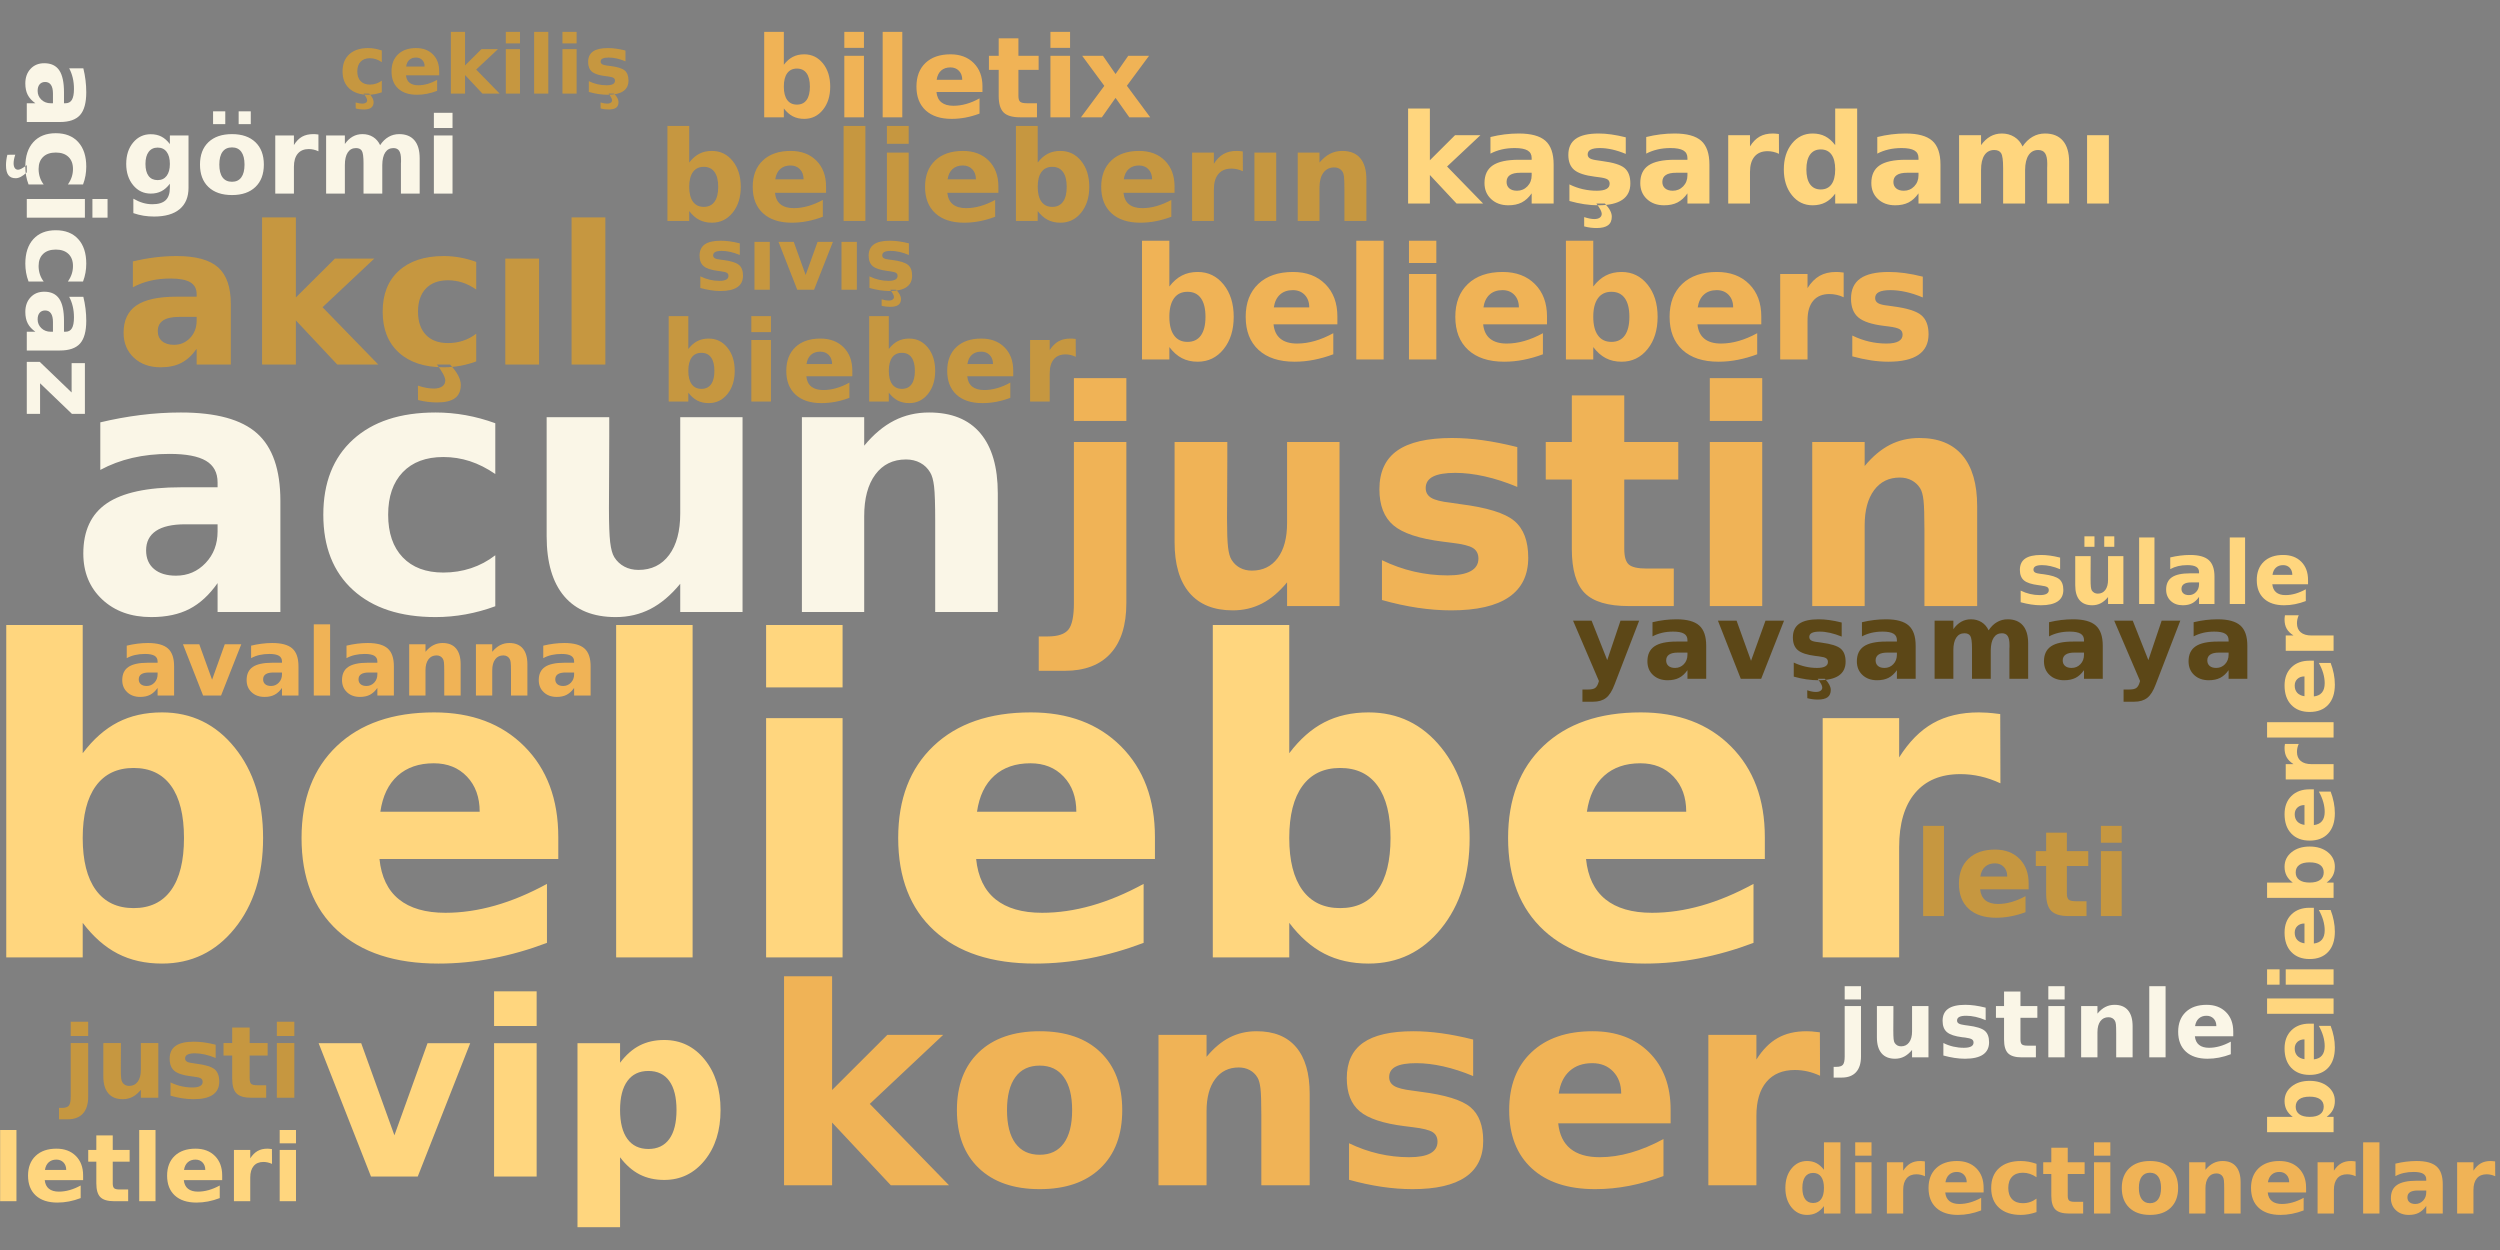 <?xml version="1.0"?>
<!DOCTYPE svg PUBLIC "-//W3C//DTD SVG 1.0//EN" "http://www.w3.org/TR/2001/REC-SVG-20010904/DTD/svg10.dtd">
<svg xmlns="http://www.w3.org/2000/svg" xmlns:xlink="http://www.w3.org/1999/xlink" width="400" height="200" fill-rule="evenodd">
<rect width="100%" height="100%" fill="#808080" stroke="none"/>
<g style="fill:#ffd67e; stroke-width:0px">
<path d="M21.375 145.297Q25.312 145.297 27.375 142.422Q29.438 139.547 29.438 134.078Q29.438 128.609 27.375 125.742Q25.312 122.875 21.375 122.875Q17.438 122.875 15.336 125.758Q13.234 128.641 13.234 134.078Q13.234 139.516 15.336 142.406Q17.438 145.297 21.375 145.297ZM13.234 120.516Q15.766 117.156 18.844 115.57Q21.922 113.984 25.922 113.984Q33.0 113.984 37.547 119.609Q42.094 125.234 42.094 134.078Q42.094 142.938 37.547 148.555Q33.0 154.172 25.922 154.172Q21.922 154.172 18.844 152.586Q15.766 151.0 13.234 147.656L13.234 153.188L1.0 153.188L1.0 100.0L13.234 100.0L13.234 120.516ZM89.326 133.938L89.326 137.438L60.717 137.438Q61.154 141.734 63.826 143.891Q66.498 146.047 71.279 146.047Q75.139 146.047 79.193 144.898Q83.248 143.75 87.514 141.422L87.514 150.859Q83.17 152.5 78.834 153.336Q74.498 154.172 70.154 154.172Q59.764 154.172 54.006 148.891Q48.248 143.609 48.248 134.078Q48.248 124.719 53.904 119.352Q59.561 113.984 69.467 113.984Q78.482 113.984 83.904 119.422Q89.326 124.859 89.326 133.938ZM76.748 129.875Q76.748 126.391 74.717 124.258Q72.686 122.125 69.404 122.125Q65.842 122.125 63.623 124.117Q61.404 126.109 60.857 129.875L76.748 129.875ZM98.583 100.0L110.817 100.0L110.817 153.188L98.583 153.188L98.583 100.0ZM122.577 114.906L134.812 114.906L134.812 153.188L122.577 153.188L122.577 114.906ZM122.577 100.0L134.812 100.0L134.812 109.984L122.577 109.984L122.577 100.0ZM184.79 133.938L184.79 137.438L156.181 137.438Q156.618 141.734 159.29 143.891Q161.962 146.047 166.743 146.047Q170.603 146.047 174.657 144.898Q178.712 143.75 182.978 141.422L182.978 150.859Q178.634 152.5 174.298 153.336Q169.962 154.172 165.618 154.172Q155.228 154.172 149.47 148.891Q143.712 143.609 143.712 134.078Q143.712 124.719 149.368 119.352Q155.024 113.984 164.931 113.984Q173.946 113.984 179.368 119.422Q184.79 124.859 184.79 133.938ZM172.212 129.875Q172.212 126.391 170.181 124.258Q168.149 122.125 164.868 122.125Q161.306 122.125 159.087 124.117Q156.868 126.109 156.321 129.875L172.212 129.875ZM214.422 145.297Q218.359 145.297 220.422 142.422Q222.484 139.547 222.484 134.078Q222.484 128.609 220.422 125.742Q218.359 122.875 214.422 122.875Q210.484 122.875 208.383 125.758Q206.281 128.641 206.281 134.078Q206.281 139.516 208.383 142.406Q210.484 145.297 214.422 145.297ZM206.281 120.516Q208.812 117.156 211.891 115.57Q214.969 113.984 218.969 113.984Q226.047 113.984 230.594 119.609Q235.141 125.234 235.141 134.078Q235.141 142.938 230.594 148.555Q226.047 154.172 218.969 154.172Q214.969 154.172 211.891 152.586Q208.812 151.0 206.281 147.656L206.281 153.188L194.047 153.188L194.047 100.0L206.281 100.0L206.281 120.516ZM282.373 133.938L282.373 137.438L253.764 137.438Q254.201 141.734 256.873 143.891Q259.545 146.047 264.326 146.047Q268.186 146.047 272.24 144.898Q276.295 143.75 280.561 141.422L280.561 150.859Q276.217 152.5 271.881 153.336Q267.545 154.172 263.201 154.172Q252.811 154.172 247.053 148.891Q241.295 143.609 241.295 134.078Q241.295 124.719 246.951 119.352Q252.607 113.984 262.514 113.984Q271.529 113.984 276.951 119.422Q282.373 124.859 282.373 133.938ZM269.795 129.875Q269.795 126.391 267.764 124.258Q265.732 122.125 262.451 122.125Q258.889 122.125 256.67 124.117Q254.451 126.109 253.904 129.875L269.795 129.875ZM320.067 125.328Q318.458 124.578 316.872 124.219Q315.286 123.859 313.677 123.859Q308.958 123.859 306.411 126.883Q303.864 129.906 303.864 135.547L303.864 153.188L291.63 153.188L291.63 114.906L303.864 114.906L303.864 121.188Q306.224 117.438 309.286 115.711Q312.349 113.984 316.614 113.984Q317.239 113.984 317.958 114.031Q318.677 114.078 320.036 114.25L320.067 125.328Z"/>
</g>
<g style="fill:#faf6e7; stroke-width:0px">
<path d="M29.642 83.889Q26.517 83.889 24.947 84.952Q23.377 86.014 23.377 88.061Q23.377 89.967 24.642 91.038Q25.908 92.108 28.158 92.108Q30.97 92.108 32.892 90.085Q34.814 88.061 34.814 85.03L34.814 83.889L29.642 83.889ZM44.861 80.139L44.861 97.921L34.814 97.921L34.814 93.296Q32.814 96.139 30.306 97.436Q27.799 98.733 24.205 98.733Q19.361 98.733 16.345 95.905Q13.33 93.077 13.33 88.561Q13.33 83.092 17.095 80.53Q20.861 77.967 28.939 77.967L34.814 77.967L34.814 77.186Q34.814 74.827 32.947 73.725Q31.08 72.624 27.127 72.624Q23.924 72.624 21.174 73.264Q18.424 73.905 16.049 75.186L16.049 67.577Q19.252 66.811 22.478 66.405Q25.705 65.999 28.939 65.999Q37.377 65.999 41.119 69.327Q44.861 72.655 44.861 80.139ZM79.246 67.717L79.246 75.842Q77.215 74.452 75.176 73.788Q73.137 73.124 70.934 73.124Q66.762 73.124 64.434 75.561Q62.105 77.999 62.105 82.358Q62.105 86.733 64.434 89.171Q66.762 91.608 70.934 91.608Q73.262 91.608 75.363 90.913Q77.465 90.217 79.246 88.842L79.246 96.999Q76.918 97.858 74.512 98.296Q72.105 98.733 69.684 98.733Q61.246 98.733 56.488 94.405Q51.73 90.077 51.73 82.358Q51.73 74.655 56.488 70.327Q61.246 65.999 69.684 65.999Q72.121 65.999 74.504 66.428Q76.887 66.858 79.246 67.717ZM87.463 85.78L87.463 66.749L97.479 66.749L97.479 69.858Q97.479 72.405 97.455 76.225Q97.432 80.046 97.432 81.327Q97.432 85.092 97.627 86.749Q97.822 88.405 98.291 89.155Q98.9 90.124 99.893 90.655Q100.885 91.186 102.166 91.186Q105.275 91.186 107.057 88.796Q108.838 86.405 108.838 82.139L108.838 66.749L118.807 66.749L118.807 97.921L108.838 97.921L108.838 93.405Q106.588 96.139 104.065 97.436Q101.541 98.733 98.51 98.733Q93.119 98.733 90.291 95.421Q87.463 92.108 87.463 85.78ZM159.647 78.936L159.647 97.921L149.632 97.921L149.632 94.827L149.632 83.389Q149.632 79.358 149.452 77.827Q149.272 76.296 148.819 75.577Q148.241 74.592 147.241 74.053Q146.241 73.514 144.96 73.514Q141.835 73.514 140.053 75.921Q138.272 78.327 138.272 82.592L138.272 97.921L128.303 97.921L128.303 66.749L138.272 66.749L138.272 71.311Q140.522 68.592 143.061 67.296Q145.6 65.999 148.647 65.999Q154.053 65.999 156.85 69.311Q159.647 72.624 159.647 78.936Z"/>
</g>
<g style="fill:#f0b356; stroke-width:0px">
<path d="M171.825 70.72L180.216 70.72L180.216 96.501Q180.216 101.783 177.684 104.556Q175.153 107.33 170.356 107.33L166.2 107.33L166.2 101.83L167.653 101.83Q170.044 101.83 170.934 100.751Q171.825 99.673 171.825 96.501L171.825 70.72ZM171.825 60.501L180.216 60.501L180.216 67.345L171.825 67.345L171.825 60.501ZM187.933 86.751L187.933 70.72L196.37 70.72L196.37 73.345Q196.37 75.47 196.347 78.697Q196.323 81.923 196.323 83.001Q196.323 86.158 196.487 87.556Q196.651 88.955 197.058 89.58Q197.573 90.408 198.401 90.853Q199.23 91.298 200.308 91.298Q202.933 91.298 204.433 89.283Q205.933 87.267 205.933 83.673L205.933 70.72L214.323 70.72L214.323 96.97L205.933 96.97L205.933 93.173Q204.042 95.47 201.917 96.564Q199.792 97.658 197.245 97.658Q192.698 97.658 190.315 94.861Q187.933 92.064 187.933 86.751ZM242.768 71.533L242.768 77.908Q240.065 76.783 237.557 76.22Q235.049 75.658 232.83 75.658Q230.44 75.658 229.276 76.259Q228.112 76.861 228.112 78.095Q228.112 79.111 228.994 79.65Q229.877 80.189 232.143 80.439L233.627 80.658Q240.065 81.47 242.291 83.345Q244.518 85.22 244.518 89.236Q244.518 93.423 241.424 95.541Q238.33 97.658 232.19 97.658Q229.596 97.658 226.815 97.244Q224.034 96.83 221.112 96.001L221.112 89.626Q223.612 90.845 226.252 91.455Q228.893 92.064 231.612 92.064Q234.065 92.064 235.307 91.384Q236.549 90.705 236.549 89.376Q236.549 88.251 235.698 87.697Q234.846 87.142 232.284 86.845L230.815 86.658Q225.205 85.955 222.955 84.056Q220.705 82.158 220.705 78.283Q220.705 74.111 223.565 72.095Q226.424 70.08 232.33 70.08Q234.659 70.08 237.213 70.431Q239.768 70.783 242.768 71.533ZM259.883 63.267L259.883 70.72L268.524 70.72L268.524 76.72L259.883 76.72L259.883 87.845Q259.883 89.673 260.609 90.322Q261.336 90.97 263.492 90.97L267.805 90.97L267.805 96.97L260.602 96.97Q255.633 96.97 253.563 94.892Q251.492 92.814 251.492 87.845L251.492 76.72L247.32 76.72L247.32 70.72L251.492 70.72L251.492 63.267L259.883 63.267ZM273.567 70.72L281.957 70.72L281.957 96.97L273.567 96.97L273.567 70.72ZM273.567 60.501L281.957 60.501L281.957 67.345L273.567 67.345L273.567 60.501ZM316.346 80.986L316.346 96.97L307.909 96.97L307.909 94.361L307.909 84.736Q307.909 81.33 307.76 80.041Q307.612 78.751 307.237 78.142Q306.737 77.33 305.893 76.869Q305.049 76.408 303.971 76.408Q301.346 76.408 299.846 78.439Q298.346 80.47 298.346 84.048L298.346 96.97L289.956 96.97L289.956 70.72L298.346 70.72L298.346 74.564Q300.252 72.267 302.385 71.173Q304.518 70.08 307.096 70.08Q311.643 70.08 313.995 72.869Q316.346 75.658 316.346 80.986Z"/>
</g>
<g style="fill:#f0b356; stroke-width:0px">
<path d="M125.448 156.2L133.135 156.2L133.135 174.403L141.979 165.575L150.916 165.575L139.166 176.622L151.838 189.638L142.526 189.638L133.135 179.606L133.135 189.638L125.448 189.638L125.448 156.2ZM166.355 170.497Q163.808 170.497 162.464 172.333Q161.12 174.169 161.12 177.622Q161.12 181.091 162.464 182.927Q163.808 184.763 166.355 184.763Q168.87 184.763 170.206 182.927Q171.542 181.091 171.542 177.622Q171.542 174.169 170.206 172.333Q168.87 170.497 166.355 170.497ZM166.355 164.997Q172.573 164.997 176.065 168.349Q179.558 171.7 179.558 177.622Q179.558 183.56 176.065 186.911Q172.573 190.263 166.355 190.263Q160.136 190.263 156.62 186.911Q153.105 183.56 153.105 177.622Q153.105 171.7 156.62 168.349Q160.136 164.997 166.355 164.997ZM209.548 174.981L209.548 189.638L201.813 189.638L201.813 187.247L201.813 178.419Q201.813 175.31 201.673 174.13Q201.532 172.95 201.188 172.388Q200.735 171.638 199.962 171.216Q199.188 170.794 198.204 170.794Q195.798 170.794 194.423 172.653Q193.048 174.513 193.048 177.794L193.048 189.638L185.36 189.638L185.36 165.575L193.048 165.575L193.048 169.091Q194.782 166.997 196.735 165.997Q198.688 164.997 201.063 164.997Q205.22 164.997 207.384 167.552Q209.548 170.106 209.548 174.981ZM235.704 166.325L235.704 172.169Q233.235 171.138 230.93 170.622Q228.626 170.106 226.594 170.106Q224.391 170.106 223.329 170.653Q222.266 171.2 222.266 172.341Q222.266 173.263 223.071 173.755Q223.876 174.247 225.969 174.497L227.313 174.685Q233.235 175.435 235.274 177.153Q237.313 178.872 237.313 182.544Q237.313 186.388 234.477 188.325Q231.641 190.263 226.016 190.263Q223.626 190.263 221.079 189.888Q218.532 189.513 215.844 188.763L215.844 182.919Q218.141 184.028 220.563 184.591Q222.985 185.153 225.469 185.153Q227.735 185.153 228.868 184.528Q230.001 183.903 230.001 182.669Q230.001 181.638 229.219 181.138Q228.438 180.638 226.094 180.356L224.735 180.185Q219.61 179.544 217.548 177.802Q215.485 176.06 215.485 172.513Q215.485 168.685 218.102 166.841Q220.719 164.997 226.141 164.997Q228.266 164.997 230.61 165.317Q232.954 165.638 235.704 166.325ZM267.298 177.544L267.298 179.731L249.314 179.731Q249.595 182.435 251.267 183.794Q252.939 185.153 255.954 185.153Q258.376 185.153 260.923 184.427Q263.47 183.7 266.157 182.247L266.157 188.169Q263.423 189.2 260.696 189.731Q257.97 190.263 255.236 190.263Q248.704 190.263 245.087 186.942Q241.47 183.622 241.47 177.622Q241.47 171.747 245.025 168.372Q248.579 164.997 254.814 164.997Q260.486 164.997 263.892 168.411Q267.298 171.825 267.298 177.544ZM259.392 174.981Q259.392 172.794 258.111 171.45Q256.829 170.106 254.767 170.106Q252.532 170.106 251.134 171.364Q249.736 172.622 249.392 174.981L259.392 174.981ZM291.211 172.122Q290.196 171.653 289.196 171.427Q288.196 171.2 287.18 171.2Q284.227 171.2 282.625 173.106Q281.024 175.013 281.024 178.544L281.024 189.638L273.336 189.638L273.336 165.575L281.024 165.575L281.024 169.528Q282.508 167.169 284.43 166.083Q286.352 164.997 289.039 164.997Q289.414 164.997 289.867 165.028Q290.321 165.06 291.18 165.169L291.211 172.122Z"/>
</g>
<g style="fill:#ffd67e; stroke-width:0px">
<path d="M50.982 166.915L57.794 166.915L63.107 181.649L68.404 166.915L75.232 166.915L66.841 188.243L59.357 188.243L50.982 166.915ZM79.051 166.915L85.864 166.915L85.864 188.243L79.051 188.243L79.051 166.915ZM79.051 158.618L85.864 158.618L85.864 164.165L79.051 164.165L79.051 158.618ZM99.21 185.165L99.21 196.353L92.398 196.353L92.398 166.915L99.21 166.915L99.21 170.04Q100.617 168.165 102.335 167.282Q104.054 166.399 106.273 166.399Q110.21 166.399 112.749 169.532Q115.288 172.665 115.288 177.603Q115.288 182.524 112.749 185.657Q110.21 188.79 106.273 188.79Q104.054 188.79 102.335 187.907Q100.617 187.024 99.21 185.165ZM103.742 171.353Q101.554 171.353 100.382 172.962Q99.21 174.571 99.21 177.603Q99.21 180.618 100.382 182.228Q101.554 183.837 103.742 183.837Q105.929 183.837 107.085 182.243Q108.242 180.649 108.242 177.603Q108.242 174.556 107.085 172.954Q105.929 171.353 103.742 171.353Z"/>
</g>
<g style="fill:#c69740; stroke-width:0px">
<path d="M28.65 50.704Q26.947 50.704 26.095 51.274Q25.244 51.844 25.244 52.969Q25.244 54 25.931 54.586Q26.619 55.172 27.853 55.172Q29.369 55.172 30.415 54.071Q31.462 52.969 31.462 51.313L31.462 50.704L28.65 50.704ZM36.931 48.657L36.931 58.329L31.462 58.329L31.462 55.813Q30.369 57.36 29.009 58.063Q27.65 58.766 25.697 58.766Q23.056 58.766 21.415 57.227Q19.775 55.688 19.775 53.235Q19.775 50.266 21.829 48.868Q23.884 47.469 28.275 47.469L31.462 47.469L31.462 47.047Q31.462 45.766 30.447 45.165Q29.431 44.563 27.29 44.563Q25.54 44.563 24.048 44.915Q22.556 45.266 21.259 45.969L21.259 41.829Q23.009 41.407 24.759 41.188Q26.509 40.969 28.275 40.969Q32.853 40.969 34.892 42.774Q36.931 44.579 36.931 48.657ZM41.933 34.782L47.339 34.782L47.339 47.594L53.589 41.375L59.886 41.375L51.605 49.157L60.527 58.329L53.964 58.329L47.339 51.266L47.339 58.329L41.933 58.329L41.933 34.782ZM76.195 41.907L76.195 46.329Q75.101 45.563 73.984 45.204Q72.867 44.844 71.679 44.844Q69.398 44.844 68.14 46.165Q66.882 47.485 66.882 49.86Q66.882 52.25 68.14 53.571Q69.398 54.891 71.679 54.891Q72.945 54.891 74.086 54.516Q75.226 54.141 76.195 53.391L76.195 57.829Q74.929 58.297 73.617 58.532Q72.304 58.766 70.992 58.766Q66.414 58.766 63.82 56.415Q61.226 54.063 61.226 49.86Q61.226 45.672 63.82 43.321Q66.414 40.969 70.992 40.969Q72.32 40.969 73.617 41.204Q74.914 41.438 76.195 41.907ZM72.007 58.329Q72.882 59.266 73.304 60.071Q73.726 60.875 73.726 61.579Q73.726 63.016 72.797 63.704Q71.867 64.391 69.929 64.391Q69.211 64.391 68.437 64.297Q67.664 64.204 66.882 64L66.867 61.704Q67.617 61.954 68.25 62.063Q68.882 62.172 69.382 62.172Q70.257 62.172 70.75 61.829Q71.242 61.485 71.242 60.875Q71.242 60.485 70.914 59.86Q70.586 59.235 69.914 58.329L72.007 58.329ZM80.846 41.375L86.253 41.375L86.253 58.329L80.846 58.329L80.846 41.375ZM91.451 34.782L96.857 34.782L96.857 58.329L91.451 58.329L91.451 34.782Z"/>
</g>
<g style="fill:#f0b356; stroke-width:0px">
<path d="M190.002 54.702Q191.408 54.702 192.143 53.671Q192.877 52.64 192.877 50.687Q192.877 48.733 192.143 47.71Q191.408 46.687 190.002 46.687Q188.596 46.687 187.846 47.718Q187.096 48.749 187.096 50.687Q187.096 52.624 187.846 53.663Q188.596 54.702 190.002 54.702ZM187.096 45.843Q188.002 44.655 189.104 44.085Q190.205 43.515 191.627 43.515Q194.158 43.515 195.776 45.523Q197.393 47.53 197.393 50.687Q197.393 53.858 195.776 55.866Q194.158 57.874 191.627 57.874Q190.205 57.874 189.104 57.304Q188.002 56.733 187.096 55.53L187.096 57.515L182.721 57.515L182.721 38.515L187.096 38.515L187.096 45.843ZM213.982 50.64L213.982 51.89L203.763 51.89Q203.919 53.421 204.873 54.194Q205.826 54.968 207.529 54.968Q208.919 54.968 210.365 54.554Q211.81 54.14 213.326 53.312L213.326 56.687Q211.779 57.265 210.232 57.569Q208.685 57.874 207.138 57.874Q203.419 57.874 201.365 55.983Q199.31 54.093 199.31 50.687Q199.31 47.343 201.326 45.429Q203.341 43.515 206.888 43.515Q210.107 43.515 212.044 45.452Q213.982 47.39 213.982 50.64ZM209.482 49.187Q209.482 47.937 208.755 47.179Q208.029 46.421 206.857 46.421Q205.591 46.421 204.802 47.132Q204.013 47.843 203.81 49.187L209.482 49.187ZM217.006 38.515L221.381 38.515L221.381 57.515L217.006 57.515L217.006 38.515ZM225.436 43.843L229.811 43.843L229.811 57.515L225.436 57.515L225.436 43.843ZM225.436 38.515L229.811 38.515L229.811 42.077L225.436 42.077L225.436 38.515ZM247.522 50.64L247.522 51.89L237.303 51.89Q237.46 53.421 238.413 54.194Q239.366 54.968 241.069 54.968Q242.46 54.968 243.905 54.554Q245.35 54.14 246.866 53.312L246.866 56.687Q245.319 57.265 243.772 57.569Q242.225 57.874 240.678 57.874Q236.96 57.874 234.905 55.983Q232.85 54.093 232.85 50.687Q232.85 47.343 234.866 45.429Q236.881 43.515 240.428 43.515Q243.647 43.515 245.585 45.452Q247.522 47.39 247.522 50.64ZM243.022 49.187Q243.022 47.937 242.296 47.179Q241.569 46.421 240.397 46.421Q239.131 46.421 238.342 47.132Q237.553 47.843 237.35 49.187L243.022 49.187ZM257.827 54.702Q259.233 54.702 259.968 53.671Q260.702 52.64 260.702 50.687Q260.702 48.733 259.968 47.71Q259.233 46.687 257.827 46.687Q256.421 46.687 255.671 47.718Q254.921 48.749 254.921 50.687Q254.921 52.624 255.671 53.663Q256.421 54.702 257.827 54.702ZM254.921 45.843Q255.827 44.655 256.929 44.085Q258.03 43.515 259.452 43.515Q261.983 43.515 263.601 45.523Q265.218 47.53 265.218 50.687Q265.218 53.858 263.601 55.866Q261.983 57.874 259.452 57.874Q258.03 57.874 256.929 57.304Q255.827 56.733 254.921 55.53L254.921 57.515L250.546 57.515L250.546 38.515L254.921 38.515L254.921 45.843ZM281.807 50.64L281.807 51.89L271.588 51.89Q271.744 53.421 272.697 54.194Q273.651 54.968 275.354 54.968Q276.744 54.968 278.19 54.554Q279.635 54.14 281.151 53.312L281.151 56.687Q279.604 57.265 278.057 57.569Q276.51 57.874 274.963 57.874Q271.244 57.874 269.19 55.983Q267.135 54.093 267.135 50.687Q267.135 47.343 269.151 45.429Q271.166 43.515 274.713 43.515Q277.932 43.515 279.869 45.452Q281.807 47.39 281.807 50.64ZM277.307 49.187Q277.307 47.937 276.58 47.179Q275.854 46.421 274.682 46.421Q273.416 46.421 272.627 47.132Q271.838 47.843 271.635 49.187L277.307 49.187ZM294.987 47.562Q294.424 47.296 293.854 47.171Q293.284 47.046 292.706 47.046Q291.018 47.046 290.112 48.124Q289.206 49.202 289.206 51.218L289.206 57.515L284.831 57.515L284.831 43.843L289.206 43.843L289.206 46.093Q290.049 44.749 291.143 44.132Q292.237 43.515 293.752 43.515Q293.987 43.515 294.237 43.53Q294.487 43.546 294.987 43.608L294.987 47.562ZM307.647 44.265L307.647 47.593Q306.241 46.999 304.936 46.71Q303.631 46.421 302.475 46.421Q301.225 46.421 300.623 46.733Q300.022 47.046 300.022 47.687Q300.022 48.218 300.475 48.499Q300.928 48.78 302.116 48.905L302.881 49.015Q306.241 49.452 307.405 50.429Q308.569 51.405 308.569 53.483Q308.569 55.671 306.952 56.773Q305.334 57.874 302.147 57.874Q300.788 57.874 299.342 57.655Q297.897 57.437 296.366 57.015L296.366 53.687Q297.678 54.327 299.045 54.648Q300.413 54.968 301.834 54.968Q303.116 54.968 303.764 54.608Q304.413 54.249 304.413 53.562Q304.413 52.968 303.967 52.687Q303.522 52.405 302.194 52.233L301.428 52.14Q298.506 51.78 297.334 50.788Q296.163 49.796 296.163 47.78Q296.163 45.608 297.647 44.562Q299.131 43.515 302.209 43.515Q303.428 43.515 304.756 43.694Q306.084 43.874 307.647 44.265Z"/>
</g>
<g style="fill:#c69740; stroke-width:0px">
<path d="M112.602 33.101Q113.727 33.101 114.321 32.28Q114.915 31.46 114.915 29.898Q114.915 28.335 114.321 27.515Q113.727 26.694 112.602 26.694Q111.477 26.694 110.876 27.515Q110.274 28.335 110.274 29.898Q110.274 31.444 110.876 32.273Q111.477 33.101 112.602 33.101ZM110.274 26.007Q111.009 25.054 111.884 24.601Q112.759 24.148 113.899 24.148Q115.931 24.148 117.227 25.757Q118.524 27.366 118.524 29.898Q118.524 32.413 117.227 34.023Q115.931 35.632 113.899 35.632Q112.759 35.632 111.884 35.179Q111.009 34.726 110.274 33.773L110.274 35.351L106.79 35.351L106.79 20.148L110.274 20.148L110.274 26.007ZM132.169 29.851L132.169 30.851L123.997 30.851Q124.122 32.085 124.888 32.694Q125.654 33.304 127.013 33.304Q128.122 33.304 129.279 32.976Q130.435 32.648 131.654 31.991L131.654 34.679Q130.419 35.148 129.177 35.39Q127.935 35.632 126.7 35.632Q123.732 35.632 122.083 34.124Q120.435 32.616 120.435 29.898Q120.435 27.21 122.052 25.679Q123.669 24.148 126.497 24.148Q129.075 24.148 130.622 25.702Q132.169 27.257 132.169 29.851ZM128.575 28.694Q128.575 27.694 127.997 27.085Q127.419 26.476 126.482 26.476Q125.466 26.476 124.833 27.046Q124.2 27.616 124.044 28.694L128.575 28.694ZM134.976 20.148L138.46 20.148L138.46 35.351L134.976 35.351L134.976 20.148ZM141.906 24.413L145.391 24.413L145.391 35.351L141.906 35.351L141.906 24.413ZM141.906 20.148L145.391 20.148L145.391 23.007L141.906 23.007L141.906 20.148ZM159.743 29.851L159.743 30.851L151.571 30.851Q151.696 32.085 152.462 32.694Q153.227 33.304 154.587 33.304Q155.696 33.304 156.852 32.976Q158.009 32.648 159.227 31.991L159.227 34.679Q157.993 35.148 156.751 35.39Q155.509 35.632 154.274 35.632Q151.305 35.632 149.657 34.124Q148.009 32.616 148.009 29.898Q148.009 27.21 149.626 25.679Q151.243 24.148 154.071 24.148Q156.649 24.148 158.196 25.702Q159.743 27.257 159.743 29.851ZM156.149 28.694Q156.149 27.694 155.571 27.085Q154.993 26.476 154.055 26.476Q153.04 26.476 152.407 27.046Q151.774 27.616 151.618 28.694L156.149 28.694ZM168.362 33.101Q169.487 33.101 170.081 32.28Q170.674 31.46 170.674 29.898Q170.674 28.335 170.081 27.515Q169.487 26.694 168.362 26.694Q167.237 26.694 166.635 27.515Q166.034 28.335 166.034 29.898Q166.034 31.444 166.635 32.273Q167.237 33.101 168.362 33.101ZM166.034 26.007Q166.768 25.054 167.643 24.601Q168.518 24.148 169.659 24.148Q171.69 24.148 172.987 25.757Q174.284 27.366 174.284 29.898Q174.284 32.413 172.987 34.023Q171.69 35.632 169.659 35.632Q168.518 35.632 167.643 35.179Q166.768 34.726 166.034 33.773L166.034 35.351L162.549 35.351L162.549 20.148L166.034 20.148L166.034 26.007ZM187.929 29.851L187.929 30.851L179.757 30.851Q179.882 32.085 180.647 32.694Q181.413 33.304 182.772 33.304Q183.882 33.304 185.038 32.976Q186.194 32.648 187.413 31.991L187.413 34.679Q186.179 35.148 184.937 35.39Q183.694 35.632 182.46 35.632Q179.491 35.632 177.843 34.124Q176.194 32.616 176.194 29.898Q176.194 27.21 177.812 25.679Q179.429 24.148 182.257 24.148Q184.835 24.148 186.382 25.702Q187.929 27.257 187.929 29.851ZM184.335 28.694Q184.335 27.694 183.757 27.085Q183.179 26.476 182.241 26.476Q181.226 26.476 180.593 27.046Q179.96 27.616 179.804 28.694L184.335 28.694ZM198.86 27.398Q198.392 27.179 197.938 27.077Q197.485 26.976 197.032 26.976Q195.673 26.976 194.946 27.835Q194.22 28.694 194.22 30.304L194.22 35.351L190.735 35.351L190.735 24.413L194.22 24.413L194.22 26.21Q194.892 25.132 195.767 24.64Q196.642 24.148 197.86 24.148Q198.048 24.148 198.251 24.163Q198.454 24.179 198.845 24.226L198.86 27.398ZM200.706 24.413L204.191 24.413L204.191 35.351L200.706 35.351L200.706 24.413ZM218.621 28.694L218.621 35.351L215.106 35.351L215.106 34.273L215.106 30.257Q215.106 28.835 215.043 28.296Q214.981 27.757 214.824 27.507Q214.621 27.163 214.27 26.976Q213.918 26.788 213.465 26.788Q212.371 26.788 211.746 27.632Q211.121 28.476 211.121 29.976L211.121 35.351L207.637 35.351L207.637 24.413L211.121 24.413L211.121 26.007Q211.918 25.054 212.809 24.601Q213.699 24.148 214.762 24.148Q216.668 24.148 217.645 25.312Q218.621 26.476 218.621 28.694Z"/>
</g>
<g style="fill:#ffd67e; stroke-width:0px">
<path d="M225.296 17.361L228.781 17.361L228.781 25.642L232.812 21.627L236.874 21.627L231.531 26.642L237.296 32.564L233.046 32.564L228.781 28.002L228.781 32.564L225.296 32.564L225.296 17.361ZM243.238 27.642Q242.144 27.642 241.598 28.01Q241.051 28.377 241.051 29.111Q241.051 29.767 241.496 30.142Q241.941 30.517 242.723 30.517Q243.707 30.517 244.387 29.814Q245.066 29.111 245.066 28.049L245.066 27.642L243.238 27.642ZM248.582 26.33L248.582 32.564L245.066 32.564L245.066 30.939Q244.363 31.939 243.48 32.392Q242.598 32.846 241.332 32.846Q239.644 32.846 238.582 31.853Q237.519 30.861 237.519 29.283Q237.519 27.361 238.84 26.463Q240.16 25.564 243.004 25.564L245.066 25.564L245.066 25.283Q245.066 24.455 244.41 24.072Q243.754 23.689 242.363 23.689Q241.238 23.689 240.269 23.916Q239.301 24.142 238.473 24.58L238.473 21.924Q239.598 21.642 240.73 21.502Q241.863 21.361 243.004 21.361Q245.957 21.361 247.269 22.525Q248.582 23.689 248.582 26.33ZM260.122 21.971L260.122 24.627Q259.012 24.158 257.966 23.924Q256.919 23.689 255.981 23.689Q254.997 23.689 254.512 23.939Q254.028 24.189 254.028 24.705Q254.028 25.127 254.395 25.346Q254.762 25.564 255.7 25.674L256.325 25.767Q259.012 26.111 259.934 26.892Q260.856 27.674 260.856 29.346Q260.856 31.096 259.567 31.971Q258.278 32.846 255.731 32.846Q254.637 32.846 253.481 32.674Q252.325 32.502 251.106 32.158L251.106 29.502Q252.153 30.017 253.247 30.267Q254.341 30.517 255.481 30.517Q256.512 30.517 257.028 30.236Q257.544 29.955 257.544 29.392Q257.544 28.924 257.184 28.697Q256.825 28.471 255.762 28.346L255.153 28.267Q252.809 27.971 251.872 27.181Q250.934 26.392 250.934 24.783Q250.934 23.049 252.13 22.205Q253.325 21.361 255.778 21.361Q256.747 21.361 257.809 21.51Q258.872 21.658 260.122 21.971ZM256.778 32.564Q257.356 33.174 257.622 33.689Q257.887 34.205 257.887 34.658Q257.887 35.596 257.286 36.041Q256.684 36.486 255.45 36.486Q254.981 36.486 254.481 36.424Q253.981 36.361 253.466 36.221L253.466 34.736Q253.95 34.892 254.356 34.971Q254.762 35.049 255.091 35.049Q255.653 35.049 255.966 34.822Q256.278 34.596 256.278 34.205Q256.278 33.955 256.075 33.556Q255.872 33.158 255.419 32.564L256.778 32.564ZM268.162 27.642Q267.069 27.642 266.522 28.01Q265.975 28.377 265.975 29.111Q265.975 29.767 266.42 30.142Q266.865 30.517 267.647 30.517Q268.631 30.517 269.311 29.814Q269.99 29.111 269.99 28.049L269.99 27.642L268.162 27.642ZM273.506 26.33L273.506 32.564L269.99 32.564L269.99 30.939Q269.287 31.939 268.404 32.392Q267.522 32.846 266.256 32.846Q264.569 32.846 263.506 31.853Q262.444 30.861 262.444 29.283Q262.444 27.361 263.764 26.463Q265.084 25.564 267.928 25.564L269.99 25.564L269.99 25.283Q269.99 24.455 269.334 24.072Q268.678 23.689 267.287 23.689Q266.162 23.689 265.194 23.916Q264.225 24.142 263.397 24.58L263.397 21.924Q264.522 21.642 265.654 21.502Q266.787 21.361 267.928 21.361Q270.881 21.361 272.194 22.525Q273.506 23.689 273.506 26.33ZM284.64 24.611Q284.171 24.392 283.718 24.291Q283.265 24.189 282.812 24.189Q281.452 24.189 280.726 25.049Q279.999 25.908 279.999 27.517L279.999 32.564L276.515 32.564L276.515 21.627L279.999 21.627L279.999 23.424Q280.671 22.346 281.546 21.853Q282.421 21.361 283.64 21.361Q283.827 21.361 284.03 21.377Q284.233 21.392 284.624 21.439L284.64 24.611ZM293.631 23.221L293.631 17.361L297.146 17.361L297.146 32.564L293.631 32.564L293.631 30.986Q292.912 31.955 292.037 32.4Q291.162 32.846 290.021 32.846Q288.006 32.846 286.709 31.236Q285.412 29.627 285.412 27.111Q285.412 24.58 286.709 22.971Q288.006 21.361 290.021 21.361Q291.162 21.361 292.037 21.814Q292.912 22.267 293.631 23.221ZM291.318 30.314Q292.443 30.314 293.037 29.494Q293.631 28.674 293.631 27.111Q293.631 25.549 293.037 24.728Q292.443 23.908 291.318 23.908Q290.209 23.908 289.615 24.728Q289.021 25.549 289.021 27.111Q289.021 28.674 289.615 29.494Q290.209 30.314 291.318 30.314ZM305.132 27.642Q304.038 27.642 303.491 28.01Q302.944 28.377 302.944 29.111Q302.944 29.767 303.389 30.142Q303.835 30.517 304.616 30.517Q305.6 30.517 306.28 29.814Q306.96 29.111 306.96 28.049L306.96 27.642L305.132 27.642ZM310.475 26.33L310.475 32.564L306.96 32.564L306.96 30.939Q306.257 31.939 305.374 32.392Q304.491 32.846 303.225 32.846Q301.538 32.846 300.475 31.853Q299.413 30.861 299.413 29.283Q299.413 27.361 300.733 26.463Q302.054 25.564 304.897 25.564L306.96 25.564L306.96 25.283Q306.96 24.455 306.304 24.072Q305.647 23.689 304.257 23.689Q303.132 23.689 302.163 23.916Q301.194 24.142 300.366 24.58L300.366 21.924Q301.491 21.642 302.624 21.502Q303.757 21.361 304.897 21.361Q307.85 21.361 309.163 22.525Q310.475 23.689 310.475 26.33ZM323.609 23.439Q324.281 22.424 325.195 21.892Q326.109 21.361 327.203 21.361Q329.078 21.361 330.07 22.525Q331.062 23.689 331.062 25.908L331.062 32.564L327.547 32.564L327.547 26.861Q327.547 26.736 327.554 26.596Q327.562 26.455 327.562 26.205Q327.562 25.049 327.218 24.525Q326.875 24.002 326.109 24.002Q325.125 24.002 324.578 24.822Q324.031 25.642 324.015 27.189L324.015 32.564L320.5 32.564L320.5 26.861Q320.5 25.049 320.187 24.525Q319.875 24.002 319.078 24.002Q318.062 24.002 317.515 24.822Q316.968 25.642 316.968 27.189L316.968 32.564L313.453 32.564L313.453 21.627L316.968 21.627L316.968 23.221Q317.625 22.299 318.453 21.83Q319.281 21.361 320.297 21.361Q321.422 21.361 322.297 21.908Q323.172 22.455 323.609 23.439ZM333.933 21.627L337.418 21.627L337.418 32.564L333.933 32.564L333.933 21.627Z"/>
</g>
<g style="fill:#c69740; stroke-width:0px">
<path d="M307.707 132.135L311.035 132.135L311.035 146.573L307.707 146.573L307.707 132.135ZM324.584 141.354L324.584 142.291L316.819 142.291Q316.944 143.463 317.662 144.049Q318.381 144.635 319.678 144.635Q320.741 144.635 321.834 144.323Q322.928 144.01 324.084 143.385L324.084 145.948Q322.912 146.385 321.733 146.612Q320.553 146.838 319.381 146.838Q316.553 146.838 314.991 145.409Q313.428 143.979 313.428 141.385Q313.428 138.838 314.967 137.385Q316.506 135.932 319.194 135.932Q321.647 135.932 323.116 137.409Q324.584 138.885 324.584 141.354ZM321.162 140.245Q321.162 139.291 320.616 138.713Q320.069 138.135 319.178 138.135Q318.209 138.135 317.608 138.682Q317.006 139.229 316.85 140.245L321.162 140.245ZM330.699 133.229L330.699 136.182L334.121 136.182L334.121 138.557L330.699 138.557L330.699 142.963Q330.699 143.682 330.988 143.94Q331.277 144.198 332.137 144.198L333.84 144.198L333.84 146.573L330.996 146.573Q329.027 146.573 328.207 145.752Q327.387 144.932 327.387 142.963L327.387 138.557L325.731 138.557L325.731 136.182L327.387 136.182L327.387 133.229L330.699 133.229ZM336.142 136.182L339.47 136.182L339.47 146.573L336.142 146.573L336.142 136.182ZM336.142 132.135L339.47 132.135L339.47 134.838L336.142 134.838L336.142 132.135Z"/>
</g>
<g style="fill:#c69740; stroke-width:0px">
<path d="M112.226 62.218Q113.241 62.218 113.772 61.483Q114.304 60.749 114.304 59.343Q114.304 57.936 113.772 57.194Q113.241 56.452 112.226 56.452Q111.21 56.452 110.671 57.194Q110.132 57.936 110.132 59.343Q110.132 60.733 110.671 61.476Q111.21 62.218 112.226 62.218ZM110.132 55.843Q110.788 54.983 111.577 54.577Q112.366 54.171 113.397 54.171Q115.21 54.171 116.382 55.616Q117.554 57.061 117.554 59.343Q117.554 61.608 116.382 63.054Q115.21 64.499 113.397 64.499Q112.366 64.499 111.577 64.093Q110.788 63.686 110.132 62.827L110.132 64.249L106.991 64.249L106.991 50.577L110.132 50.577L110.132 55.843ZM120.211 54.405L123.352 54.405L123.352 64.249L120.211 64.249L120.211 54.405ZM120.211 50.577L123.352 50.577L123.352 53.14L120.211 53.14L120.211 50.577ZM136.37 59.296L136.37 60.202L129.011 60.202Q129.12 61.311 129.808 61.858Q130.495 62.405 131.73 62.405Q132.714 62.405 133.761 62.116Q134.808 61.827 135.901 61.218L135.901 63.655Q134.776 64.077 133.667 64.288Q132.558 64.499 131.433 64.499Q128.761 64.499 127.284 63.14Q125.808 61.78 125.808 59.343Q125.808 56.921 127.261 55.546Q128.714 54.171 131.261 54.171Q133.573 54.171 134.972 55.569Q136.37 56.968 136.37 59.296ZM133.136 58.249Q133.136 57.358 132.612 56.811Q132.089 56.265 131.245 56.265Q130.323 56.265 129.753 56.772Q129.183 57.28 129.042 58.249L133.136 58.249ZM144.302 62.218Q145.318 62.218 145.849 61.483Q146.38 60.749 146.38 59.343Q146.38 57.936 145.849 57.194Q145.318 56.452 144.302 56.452Q143.287 56.452 142.748 57.194Q142.209 57.936 142.209 59.343Q142.209 60.733 142.748 61.476Q143.287 62.218 144.302 62.218ZM142.209 55.843Q142.865 54.983 143.654 54.577Q144.443 54.171 145.474 54.171Q147.287 54.171 148.459 55.616Q149.63 57.061 149.63 59.343Q149.63 61.608 148.459 63.054Q147.287 64.499 145.474 64.499Q144.443 64.499 143.654 64.093Q142.865 63.686 142.209 62.827L142.209 64.249L139.068 64.249L139.068 50.577L142.209 50.577L142.209 55.843ZM162.116 59.296L162.116 60.202L154.757 60.202Q154.866 61.311 155.554 61.858Q156.241 62.405 157.476 62.405Q158.46 62.405 159.507 62.116Q160.554 61.827 161.648 61.218L161.648 63.655Q160.523 64.077 159.413 64.288Q158.304 64.499 157.179 64.499Q154.507 64.499 153.03 63.14Q151.554 61.78 151.554 59.343Q151.554 56.921 153.007 55.546Q154.46 54.171 157.007 54.171Q159.32 54.171 160.718 55.569Q162.116 56.968 162.116 59.296ZM158.882 58.249Q158.882 57.358 158.359 56.811Q157.835 56.265 156.991 56.265Q156.07 56.265 155.499 56.772Q154.929 57.28 154.788 58.249L158.882 58.249ZM172.127 57.093Q171.705 56.89 171.299 56.796Q170.892 56.702 170.486 56.702Q169.267 56.702 168.611 57.483Q167.955 58.265 167.955 59.718L167.955 64.249L164.814 64.249L164.814 54.405L167.955 54.405L167.955 56.015Q168.564 55.061 169.353 54.616Q170.142 54.171 171.236 54.171Q171.392 54.171 171.58 54.179Q171.767 54.186 172.111 54.233L172.127 57.093Z"/>
</g>
<g style="fill:#f0b356; stroke-width:0px">
<path d="M127.506 16.738Q128.522 16.738 129.053 16.003Q129.584 15.269 129.584 13.863Q129.584 12.457 129.053 11.714Q128.522 10.972 127.506 10.972Q126.491 10.972 125.952 11.714Q125.413 12.457 125.413 13.863Q125.413 15.253 125.952 15.996Q126.491 16.738 127.506 16.738ZM125.413 10.363Q126.069 9.503 126.858 9.097Q127.647 8.691 128.678 8.691Q130.491 8.691 131.663 10.136Q132.834 11.582 132.834 13.863Q132.834 16.128 131.663 17.574Q130.491 19.019 128.678 19.019Q127.647 19.019 126.858 18.613Q126.069 18.207 125.413 17.347L125.413 18.769L122.272 18.769L122.272 5.097L125.413 5.097L125.413 10.363ZM135.09 8.925L138.23 8.925L138.23 18.769L135.09 18.769L135.09 8.925ZM135.09 5.097L138.23 5.097L138.23 7.66L135.09 7.66L135.09 5.097ZM141.227 5.097L144.368 5.097L144.368 18.769L141.227 18.769L141.227 5.097ZM157.193 13.816L157.193 14.722L149.834 14.722Q149.943 15.832 150.631 16.378Q151.318 16.925 152.553 16.925Q153.537 16.925 154.584 16.636Q155.631 16.347 156.725 15.738L156.725 18.175Q155.6 18.597 154.49 18.808Q153.381 19.019 152.256 19.019Q149.584 19.019 148.107 17.66Q146.631 16.3 146.631 13.863Q146.631 11.441 148.084 10.066Q149.537 8.691 152.084 8.691Q154.396 8.691 155.795 10.089Q157.193 11.488 157.193 13.816ZM153.959 12.769Q153.959 11.878 153.435 11.332Q152.912 10.785 152.068 10.785Q151.146 10.785 150.576 11.293Q150.006 11.8 149.865 12.769L153.959 12.769ZM162.947 6.128L162.947 8.925L166.181 8.925L166.181 11.175L162.947 11.175L162.947 15.347Q162.947 16.035 163.221 16.277Q163.494 16.519 164.291 16.519L165.916 16.519L165.916 18.769L163.213 18.769Q161.353 18.769 160.572 17.988Q159.791 17.207 159.791 15.347L159.791 11.175L158.228 11.175L158.228 8.925L159.791 8.925L159.791 6.128L162.947 6.128ZM168.069 8.925L171.21 8.925L171.21 18.769L168.069 18.769L168.069 8.925ZM168.069 5.097L171.21 5.097L171.21 7.66L168.069 7.66L168.069 5.097ZM176.691 13.738L173.145 8.925L176.473 8.925L178.488 11.847L180.52 8.925L183.848 8.925L180.301 13.722L184.035 18.769L180.691 18.769L178.488 15.66L176.301 18.769L172.957 18.769L176.691 13.738Z"/>
</g>
<g style="fill:#5c4717; stroke-width:0px">
<path d="M251.688 99.307L254.656 99.307L257.156 105.619L259.281 99.307L262.266 99.307L258.344 109.478Q257.766 111.041 256.977 111.658Q256.188 112.275 254.906 112.275L253.188 112.275L253.188 110.322L254.109 110.322Q254.875 110.322 255.219 110.08Q255.563 109.838 255.75 109.213L255.828 108.963L251.688 99.307ZM268.445 104.416Q267.523 104.416 267.054 104.736Q266.586 105.057 266.586 105.666Q266.586 106.228 266.961 106.549Q267.336 106.869 268.007 106.869Q268.851 106.869 269.422 106.267Q269.992 105.666 269.992 104.76L269.992 104.416L268.445 104.416ZM272.992 103.307L272.992 108.603L269.992 108.603L269.992 107.228Q269.398 108.072 268.648 108.455Q267.898 108.838 266.82 108.838Q265.382 108.838 264.484 108.002Q263.586 107.166 263.586 105.807Q263.586 104.182 264.711 103.416Q265.836 102.65 268.242 102.65L269.992 102.65L269.992 102.416Q269.992 101.713 269.437 101.385Q268.882 101.057 267.695 101.057Q266.742 101.057 265.922 101.252Q265.101 101.447 264.398 101.822L264.398 99.557Q265.351 99.322 266.312 99.205Q267.273 99.088 268.242 99.088Q270.757 99.088 271.875 100.08Q272.992 101.072 272.992 103.307ZM274.868 99.307L277.853 99.307L280.165 105.728L282.478 99.307L285.446 99.307L281.79 108.603L278.524 108.603L274.868 99.307ZM294.672 99.603L294.672 101.853Q293.719 101.463 292.829 101.26Q291.938 101.057 291.157 101.057Q290.313 101.057 289.899 101.267Q289.485 101.478 289.485 101.916Q289.485 102.275 289.797 102.471Q290.11 102.666 290.922 102.744L291.438 102.822Q293.719 103.119 294.508 103.783Q295.297 104.447 295.297 105.869Q295.297 107.353 294.204 108.096Q293.11 108.838 290.938 108.838Q290.016 108.838 289.032 108.697Q288.047 108.557 287 108.26L287 106.01Q287.891 106.432 288.829 106.65Q289.766 106.869 290.719 106.869Q291.594 106.869 292.032 106.627Q292.469 106.385 292.469 105.916Q292.469 105.51 292.172 105.314Q291.875 105.119 290.969 105.01L290.438 104.947Q288.454 104.697 287.657 104.025Q286.86 103.353 286.86 101.994Q286.86 100.51 287.875 99.799Q288.891 99.088 290.985 99.088Q291.797 99.088 292.704 99.213Q293.61 99.338 294.672 99.603ZM291.985 108.603Q292.469 109.119 292.696 109.557Q292.922 109.994 292.922 110.385Q292.922 111.182 292.415 111.557Q291.907 111.932 290.844 111.932Q290.454 111.932 290.024 111.877Q289.594 111.822 289.172 111.713L289.157 110.447Q289.579 110.588 289.922 110.65Q290.266 110.713 290.532 110.713Q291.016 110.713 291.29 110.525Q291.563 110.338 291.563 109.994Q291.563 109.775 291.383 109.439Q291.204 109.103 290.829 108.603L291.985 108.603ZM301.958 104.416Q301.036 104.416 300.567 104.736Q300.098 105.057 300.098 105.666Q300.098 106.228 300.473 106.549Q300.848 106.869 301.52 106.869Q302.364 106.869 302.934 106.267Q303.505 105.666 303.505 104.76L303.505 104.416L301.958 104.416ZM306.505 103.307L306.505 108.603L303.505 108.603L303.505 107.228Q302.911 108.072 302.161 108.455Q301.411 108.838 300.333 108.838Q298.895 108.838 297.997 108.002Q297.098 107.166 297.098 105.807Q297.098 104.182 298.223 103.416Q299.348 102.65 301.755 102.65L303.505 102.65L303.505 102.416Q303.505 101.713 302.95 101.385Q302.395 101.057 301.208 101.057Q300.255 101.057 299.434 101.252Q298.614 101.447 297.911 101.822L297.911 99.557Q298.864 99.322 299.825 99.205Q300.786 99.088 301.755 99.088Q304.27 99.088 305.387 100.08Q306.505 101.072 306.505 103.307ZM318.178 100.853Q318.74 99.994 319.514 99.541Q320.287 99.088 321.225 99.088Q322.818 99.088 323.662 100.072Q324.506 101.057 324.506 102.947L324.506 108.603L321.506 108.603L321.506 103.76Q321.521 103.65 321.521 103.533Q321.521 103.416 321.521 103.197Q321.521 102.213 321.232 101.767Q320.943 101.322 320.303 101.322Q319.459 101.322 318.998 102.017Q318.537 102.713 318.521 104.041L318.521 108.603L315.521 108.603L315.521 103.76Q315.521 102.213 315.256 101.767Q314.99 101.322 314.318 101.322Q313.459 101.322 312.998 102.025Q312.537 102.728 312.537 104.025L312.537 108.603L309.537 108.603L309.537 99.307L312.537 99.307L312.537 100.666Q313.084 99.885 313.787 99.486Q314.49 99.088 315.35 99.088Q316.318 99.088 317.053 99.549Q317.787 100.01 318.178 100.853ZM331.894 104.416Q330.972 104.416 330.504 104.736Q330.035 105.057 330.035 105.666Q330.035 106.228 330.41 106.549Q330.785 106.869 331.457 106.869Q332.301 106.869 332.871 106.267Q333.441 105.666 333.441 104.76L333.441 104.416L331.894 104.416ZM336.441 103.307L336.441 108.603L333.441 108.603L333.441 107.228Q332.847 108.072 332.097 108.455Q331.347 108.838 330.269 108.838Q328.832 108.838 327.933 108.002Q327.035 107.166 327.035 105.807Q327.035 104.182 328.16 103.416Q329.285 102.65 331.691 102.65L333.441 102.65L333.441 102.416Q333.441 101.713 332.887 101.385Q332.332 101.057 331.144 101.057Q330.191 101.057 329.371 101.252Q328.551 101.447 327.847 101.822L327.847 99.557Q328.801 99.322 329.762 99.205Q330.722 99.088 331.691 99.088Q334.207 99.088 335.324 100.08Q336.441 101.072 336.441 103.307ZM338.271 99.307L341.239 99.307L343.739 105.619L345.864 99.307L348.849 99.307L344.927 109.478Q344.349 111.041 343.56 111.658Q342.771 112.275 341.489 112.275L339.771 112.275L339.771 110.322L340.692 110.322Q341.458 110.322 341.802 110.08Q342.146 109.838 342.333 109.213L342.411 108.963L338.271 99.307ZM355.028 104.416Q354.106 104.416 353.637 104.736Q353.169 105.057 353.169 105.666Q353.169 106.228 353.544 106.549Q353.919 106.869 354.59 106.869Q355.434 106.869 356.005 106.267Q356.575 105.666 356.575 104.76L356.575 104.416L355.028 104.416ZM359.575 103.307L359.575 108.603L356.575 108.603L356.575 107.228Q355.981 108.072 355.231 108.455Q354.481 108.838 353.403 108.838Q351.965 108.838 351.067 108.002Q350.169 107.166 350.169 105.807Q350.169 104.182 351.294 103.416Q352.419 102.65 354.825 102.65L356.575 102.65L356.575 102.416Q356.575 101.713 356.02 101.385Q355.465 101.057 354.278 101.057Q353.325 101.057 352.505 101.252Q351.684 101.447 350.981 101.822L350.981 99.557Q351.934 99.322 352.895 99.205Q353.856 99.088 354.825 99.088Q357.34 99.088 358.458 100.08Q359.575 101.072 359.575 103.307Z"/>
</g>
<g style="fill:#faf6e7; stroke-width:0px">
<path d="M8.474 14.975Q8.474 14.054 8.154 13.585Q7.833 13.116 7.224 13.116Q6.661 13.116 6.341 13.491Q6.021 13.866 6.021 14.538Q6.021 15.382 6.622 15.952Q7.224 16.522 8.13 16.522L8.474 16.522L8.474 14.975ZM9.583 19.522L4.286 19.522L4.286 16.522L5.661 16.522Q4.818 15.929 4.435 15.179Q4.052 14.429 4.052 13.35Q4.052 11.913 4.888 11.015Q5.724 10.116 7.083 10.116Q8.708 10.116 9.474 11.241Q10.239 12.366 10.239 14.772L10.239 16.522L10.474 16.522Q11.177 16.522 11.505 15.968Q11.833 15.413 11.833 14.225Q11.833 13.272 11.638 12.452Q11.443 11.632 11.068 10.929L13.333 10.929Q13.568 11.882 13.685 12.843Q13.802 13.804 13.802 14.772Q13.802 17.288 12.81 18.405Q11.818 19.522 9.583 19.522ZM13.286 29.517L10.864 29.517Q11.286 28.907 11.482 28.298Q11.677 27.689 11.677 27.032Q11.677 25.798 10.95 25.103Q10.224 24.407 8.927 24.407Q7.63 24.407 6.904 25.103Q6.177 25.798 6.177 27.032Q6.177 27.736 6.38 28.361Q6.583 28.986 6.989 29.517L4.568 29.517Q4.302 28.829 4.177 28.111Q4.052 27.392 4.052 26.657Q4.052 24.142 5.341 22.728Q6.63 21.314 8.927 21.314Q11.224 21.314 12.513 22.728Q13.802 24.142 13.802 26.657Q13.802 27.392 13.677 28.103Q13.552 28.814 13.286 29.517ZM4.286 27.579Q3.771 28.064 3.333 28.29Q2.896 28.517 2.505 28.517Q1.708 28.517 1.333 28.009Q0.958 27.501 0.958 26.439Q0.958 26.048 1.013 25.618Q1.068 25.189 1.177 24.767L2.443 24.751Q2.302 25.173 2.239 25.517Q2.177 25.861 2.177 26.126Q2.177 26.611 2.364 26.884Q2.552 27.157 2.896 27.157Q3.114 27.157 3.45 26.978Q3.786 26.798 4.286 26.423L4.286 27.579ZM13.583 31.837L13.583 34.822L4.286 34.822L4.286 31.837L13.583 31.837ZM17.208 31.837L17.208 34.822L14.786 34.822L14.786 31.837L17.208 31.837ZM13.286 45.041L10.864 45.041Q11.286 44.432 11.482 43.822Q11.677 43.213 11.677 42.557Q11.677 41.322 10.95 40.627Q10.224 39.932 8.927 39.932Q7.63 39.932 6.904 40.627Q6.177 41.322 6.177 42.557Q6.177 43.26 6.38 43.885Q6.583 44.51 6.989 45.041L4.568 45.041Q4.302 44.353 4.177 43.635Q4.052 42.916 4.052 42.182Q4.052 39.666 5.341 38.252Q6.63 36.838 8.927 36.838Q11.224 36.838 12.513 38.252Q13.802 39.666 13.802 42.182Q13.802 42.916 13.677 43.627Q13.552 44.338 13.286 45.041ZM8.474 51.534Q8.474 50.612 8.154 50.143Q7.833 49.674 7.224 49.674Q6.661 49.674 6.341 50.049Q6.021 50.424 6.021 51.096Q6.021 51.94 6.622 52.51Q7.224 53.08 8.13 53.08L8.474 53.08L8.474 51.534ZM9.583 56.08L4.286 56.08L4.286 53.08L5.661 53.08Q4.818 52.487 4.435 51.737Q4.052 50.987 4.052 49.909Q4.052 48.471 4.888 47.573Q5.724 46.674 7.083 46.674Q8.708 46.674 9.474 47.799Q10.239 48.924 10.239 51.33L10.239 53.08L10.474 53.08Q11.177 53.08 11.505 52.526Q11.833 51.971 11.833 50.784Q11.833 49.83 11.638 49.01Q11.443 48.19 11.068 47.487L13.333 47.487Q13.568 48.44 13.685 49.401Q13.802 50.362 13.802 51.33Q13.802 53.846 12.81 54.963Q11.818 56.08 9.583 56.08ZM13.583 58.106L13.583 66.215L11.505 66.215L6.411 61.325L6.411 66.215L4.286 66.215L4.286 57.903L6.364 57.903L11.458 62.794L11.458 58.106L13.583 58.106Z"/>
</g>
<g style="fill:#faf6e7; stroke-width:0px">
<path d="M27.18 29.396Q26.57 30.209 25.828 30.592Q25.086 30.975 24.117 30.975Q22.414 30.975 21.305 29.631Q20.195 28.287 20.195 26.225Q20.195 24.131 21.305 22.803Q22.414 21.475 24.117 21.475Q25.086 21.475 25.828 21.857Q26.57 22.24 27.18 23.053L27.18 21.678L30.164 21.678L30.164 30.037Q30.164 32.271 28.75 33.459Q27.336 34.646 24.649 34.646Q23.774 34.646 22.961 34.514Q22.149 34.381 21.336 34.1L21.336 31.787Q22.117 32.24 22.86 32.459Q23.602 32.678 24.367 32.678Q25.82 32.678 26.5 32.037Q27.18 31.396 27.18 30.037L27.18 29.396ZM25.227 23.615Q24.305 23.615 23.789 24.295Q23.274 24.975 23.274 26.225Q23.274 27.49 23.774 28.154Q24.274 28.818 25.227 28.818Q26.149 28.818 26.664 28.139Q27.18 27.459 27.18 26.225Q27.18 24.975 26.664 24.295Q26.149 23.615 25.227 23.615ZM37.123 23.584Q36.123 23.584 35.607 24.287Q35.091 24.99 35.091 26.334Q35.091 27.678 35.607 28.381Q36.123 29.084 37.123 29.084Q38.091 29.084 38.607 28.381Q39.123 27.678 39.123 26.334Q39.123 24.99 38.607 24.287Q38.091 23.584 37.123 23.584ZM37.123 21.459Q39.513 21.459 40.865 22.748Q42.216 24.037 42.216 26.334Q42.216 28.631 40.865 29.92Q39.513 31.209 37.123 31.209Q34.701 31.209 33.349 29.92Q31.998 28.631 31.998 26.334Q31.998 24.037 33.349 22.748Q34.701 21.459 37.123 21.459ZM34.091 17.818L36.044 17.818L36.044 19.865L34.091 19.865L34.091 17.818ZM38.185 17.818L40.123 17.818L40.123 19.865L38.185 19.865L38.185 17.818ZM50.949 24.209Q50.558 24.021 50.175 23.936Q49.792 23.85 49.402 23.85Q48.261 23.85 47.644 24.584Q47.027 25.318 47.027 26.693L47.027 30.975L44.042 30.975L44.042 21.678L47.027 21.678L47.027 23.209Q47.589 22.287 48.331 21.873Q49.074 21.459 50.12 21.459Q50.261 21.459 50.441 21.467Q50.62 21.475 50.949 21.521L50.949 24.209ZM60.82 23.225Q61.382 22.365 62.156 21.912Q62.929 21.459 63.867 21.459Q65.461 21.459 66.304 22.443Q67.148 23.428 67.148 25.318L67.148 30.975L64.148 30.975L64.148 26.131Q64.164 26.021 64.164 25.904Q64.164 25.787 64.164 25.568Q64.164 24.584 63.875 24.139Q63.586 23.693 62.945 23.693Q62.101 23.693 61.64 24.389Q61.179 25.084 61.164 26.412L61.164 30.975L58.164 30.975L58.164 26.131Q58.164 24.584 57.898 24.139Q57.632 23.693 56.961 23.693Q56.101 23.693 55.64 24.396Q55.179 25.1 55.179 26.396L55.179 30.975L52.179 30.975L52.179 21.678L55.179 21.678L55.179 23.037Q55.726 22.256 56.429 21.857Q57.132 21.459 57.992 21.459Q58.961 21.459 59.695 21.92Q60.429 22.381 60.82 23.225ZM69.42 21.678L72.405 21.678L72.405 30.975L69.42 30.975L69.42 21.678ZM69.42 18.053L72.405 18.053L72.405 20.475L69.42 20.475L69.42 18.053Z"/>
</g>
<g style="fill:#c69740; stroke-width:0px">
<path d="M11.313 166.888L14.11 166.888L14.11 175.481Q14.11 177.247 13.267 178.169Q12.423 179.091 10.829 179.091L9.438 179.091L9.438 177.263L9.923 177.263Q10.72 177.263 11.017 176.903Q11.313 176.544 11.313 175.481L11.313 166.888ZM11.313 163.481L14.11 163.481L14.11 165.763L11.313 165.763L11.313 163.481ZM16.533 172.231L16.533 166.888L19.345 166.888L19.345 167.763Q19.345 168.466 19.337 169.544Q19.33 170.622 19.33 170.981Q19.33 172.028 19.384 172.497Q19.439 172.966 19.58 173.169Q19.751 173.45 20.025 173.599Q20.298 173.747 20.658 173.747Q21.533 173.747 22.033 173.075Q22.533 172.403 22.533 171.2L22.533 166.888L25.33 166.888L25.33 175.638L22.533 175.638L22.533 174.372Q21.908 175.138 21.197 175.505Q20.486 175.872 19.642 175.872Q18.126 175.872 17.33 174.935Q16.533 173.997 16.533 172.231ZM34.505 167.153L34.505 169.278Q33.599 168.903 32.763 168.716Q31.927 168.528 31.192 168.528Q30.395 168.528 30.005 168.731Q29.614 168.935 29.614 169.341Q29.614 169.685 29.911 169.864Q30.208 170.044 30.958 170.122L31.458 170.2Q33.599 170.466 34.341 171.091Q35.083 171.716 35.083 173.06Q35.083 174.45 34.052 175.161Q33.02 175.872 30.974 175.872Q30.114 175.872 29.185 175.731Q28.255 175.591 27.286 175.31L27.286 173.185Q28.114 173.591 28.997 173.794Q29.88 173.997 30.786 173.997Q31.599 173.997 32.013 173.77Q32.427 173.544 32.427 173.106Q32.427 172.731 32.145 172.544Q31.864 172.356 31.005 172.263L30.52 172.2Q28.645 171.966 27.895 171.333Q27.145 170.7 27.145 169.403Q27.145 168.013 28.099 167.341Q29.052 166.669 31.02 166.669Q31.802 166.669 32.653 166.786Q33.505 166.903 34.505 167.153ZM39.949 164.403L39.949 166.888L42.824 166.888L42.824 168.888L39.949 168.888L39.949 172.591Q39.949 173.2 40.192 173.419Q40.434 173.638 41.153 173.638L42.59 173.638L42.59 175.638L40.184 175.638Q38.528 175.638 37.84 174.942Q37.153 174.247 37.153 172.591L37.153 168.888L35.762 168.888L35.762 166.888L37.153 166.888L37.153 164.403L39.949 164.403ZM44.296 166.888L47.093 166.888L47.093 175.638L44.296 175.638L44.296 166.888ZM44.296 163.481L47.093 163.481L47.093 165.763L44.296 165.763L44.296 163.481Z"/>
</g>
<g style="fill:#faf6e7; stroke-width:0px">
<path d="M295.15 160.975L297.759 160.975L297.759 169.038Q297.759 170.678 296.97 171.545Q296.181 172.413 294.681 172.413L293.384 172.413L293.384 170.694L293.837 170.694Q294.587 170.694 294.868 170.358Q295.15 170.022 295.15 169.038L295.15 160.975ZM295.15 157.788L297.759 157.788L297.759 159.913L295.15 159.913L295.15 157.788ZM300.305 165.991L300.305 160.975L302.945 160.975L302.945 161.788Q302.945 162.459 302.937 163.467Q302.93 164.475 302.93 164.819Q302.93 165.803 302.976 166.241Q303.023 166.678 303.148 166.866Q303.32 167.131 303.578 167.272Q303.836 167.413 304.18 167.413Q304.992 167.413 305.461 166.78Q305.93 166.147 305.93 165.022L305.93 160.975L308.555 160.975L308.555 169.178L305.93 169.178L305.93 167.991Q305.336 168.709 304.672 169.053Q304.008 169.397 303.211 169.397Q301.789 169.397 301.047 168.522Q300.305 167.647 300.305 165.991ZM317.706 161.225L317.706 163.225Q316.862 162.866 316.081 162.694Q315.299 162.522 314.596 162.522Q313.846 162.522 313.487 162.709Q313.128 162.897 313.128 163.288Q313.128 163.6 313.401 163.764Q313.674 163.928 314.378 164.022L314.846 164.084Q316.862 164.334 317.557 164.92Q318.253 165.506 318.253 166.756Q318.253 168.069 317.284 168.733Q316.315 169.397 314.393 169.397Q313.581 169.397 312.714 169.264Q311.846 169.131 310.94 168.881L310.94 166.881Q311.721 167.272 312.542 167.459Q313.362 167.647 314.221 167.647Q314.987 167.647 315.378 167.436Q315.768 167.225 315.768 166.803Q315.768 166.459 315.495 166.288Q315.221 166.116 314.424 166.006L313.971 165.959Q312.221 165.741 311.518 165.147Q310.815 164.553 310.815 163.334Q310.815 162.038 311.706 161.405Q312.596 160.772 314.44 160.772Q315.174 160.772 315.971 160.881Q316.768 160.991 317.706 161.225ZM323.273 158.647L323.273 160.975L325.976 160.975L325.976 162.85L323.273 162.85L323.273 166.334Q323.273 166.897 323.5 167.1Q323.726 167.303 324.398 167.303L325.742 167.303L325.742 169.178L323.492 169.178Q321.945 169.178 321.296 168.53Q320.648 167.881 320.648 166.334L320.648 162.85L319.351 162.85L319.351 160.975L320.648 160.975L320.648 158.647L323.273 158.647ZM327.733 160.975L330.343 160.975L330.343 169.178L327.733 169.178L327.733 160.975ZM327.733 157.788L330.343 157.788L330.343 159.913L327.733 159.913L327.733 157.788ZM341.217 164.178L341.217 169.178L338.592 169.178L338.592 168.366L338.592 165.35Q338.592 164.288 338.545 163.889Q338.498 163.491 338.373 163.303Q338.217 163.038 337.959 162.897Q337.701 162.756 337.357 162.756Q336.529 162.756 336.06 163.389Q335.592 164.022 335.592 165.147L335.592 169.178L332.982 169.178L332.982 160.975L335.592 160.975L335.592 162.178Q336.185 161.459 336.857 161.116Q337.529 160.772 338.326 160.772Q339.748 160.772 340.482 161.647Q341.217 162.522 341.217 164.178ZM343.883 157.788L346.493 157.788L346.493 169.178L343.883 169.178L343.883 157.788ZM357.32 165.053L357.32 165.803L351.179 165.803Q351.273 166.725 351.851 167.186Q352.429 167.647 353.445 167.647Q354.273 167.647 355.14 167.405Q356.007 167.163 356.929 166.663L356.929 168.678Q355.991 169.038 355.062 169.217Q354.132 169.397 353.21 169.397Q350.976 169.397 349.741 168.264Q348.507 167.131 348.507 165.084Q348.507 163.084 349.718 161.928Q350.929 160.772 353.054 160.772Q354.991 160.772 356.156 161.936Q357.32 163.1 357.32 165.053ZM354.616 164.178Q354.616 163.428 354.179 162.975Q353.741 162.522 353.038 162.522Q352.288 162.522 351.812 162.952Q351.335 163.381 351.21 164.178L354.616 164.178Z"/>
</g>
<g style="fill:#f0b356; stroke-width:0px">
<path d="M23.856 107.6Q23.028 107.6 22.614 107.874Q22.2 108.147 22.2 108.694Q22.2 109.194 22.536 109.475Q22.872 109.757 23.466 109.757Q24.2 109.757 24.708 109.225Q25.216 108.694 25.216 107.897L25.216 107.6L23.856 107.6ZM27.856 106.6L27.856 111.288L25.216 111.288L25.216 110.069Q24.684 110.819 24.028 111.163Q23.372 111.507 22.434 111.507Q21.153 111.507 20.356 110.757Q19.559 110.007 19.559 108.819Q19.559 107.382 20.552 106.71Q21.544 106.038 23.669 106.038L25.216 106.038L25.216 105.835Q25.216 105.21 24.723 104.921Q24.231 104.632 23.2 104.632Q22.356 104.632 21.63 104.796Q20.903 104.96 20.278 105.304L20.278 103.304Q21.122 103.1 21.973 102.991Q22.825 102.882 23.669 102.882Q25.887 102.882 26.872 103.757Q27.856 104.632 27.856 106.6ZM29.275 103.085L31.885 103.085L33.931 108.757L35.963 103.085L38.603 103.085L35.369 111.288L32.494 111.288L29.275 103.085ZM43.756 107.6Q42.928 107.6 42.514 107.874Q42.1 108.147 42.1 108.694Q42.1 109.194 42.436 109.475Q42.772 109.757 43.366 109.757Q44.1 109.757 44.608 109.225Q45.116 108.694 45.116 107.897L45.116 107.6L43.756 107.6ZM47.756 106.6L47.756 111.288L45.116 111.288L45.116 110.069Q44.584 110.819 43.928 111.163Q43.272 111.507 42.334 111.507Q41.053 111.507 40.256 110.757Q39.459 110.007 39.459 108.819Q39.459 107.382 40.451 106.71Q41.444 106.038 43.569 106.038L45.116 106.038L45.116 105.835Q45.116 105.21 44.623 104.921Q44.131 104.632 43.1 104.632Q42.256 104.632 41.53 104.796Q40.803 104.96 40.178 105.304L40.178 103.304Q41.022 103.1 41.873 102.991Q42.725 102.882 43.569 102.882Q45.787 102.882 46.772 103.757Q47.756 104.632 47.756 106.6ZM50.206 99.897L52.816 99.897L52.816 111.288L50.206 111.288L50.206 99.897ZM59.02 107.6Q58.192 107.6 57.778 107.874Q57.364 108.147 57.364 108.694Q57.364 109.194 57.7 109.475Q58.035 109.757 58.629 109.757Q59.364 109.757 59.871 109.225Q60.379 108.694 60.379 107.897L60.379 107.6L59.02 107.6ZM63.02 106.6L63.02 111.288L60.379 111.288L60.379 110.069Q59.848 110.819 59.192 111.163Q58.535 111.507 57.598 111.507Q56.317 111.507 55.52 110.757Q54.723 110.007 54.723 108.819Q54.723 107.382 55.715 106.71Q56.707 106.038 58.832 106.038L60.379 106.038L60.379 105.835Q60.379 105.21 59.887 104.921Q59.395 104.632 58.364 104.632Q57.52 104.632 56.793 104.796Q56.067 104.96 55.442 105.304L55.442 103.304Q56.285 103.1 57.137 102.991Q57.989 102.882 58.832 102.882Q61.051 102.882 62.035 103.757Q63.02 104.632 63.02 106.6ZM73.704 106.288L73.704 111.288L71.079 111.288L71.079 110.475L71.079 107.46Q71.079 106.397 71.033 105.999Q70.986 105.6 70.861 105.413Q70.704 105.147 70.447 105.007Q70.189 104.866 69.845 104.866Q69.017 104.866 68.548 105.499Q68.079 106.132 68.079 107.257L68.079 111.288L65.47 111.288L65.47 103.085L68.079 103.085L68.079 104.288Q68.673 103.569 69.345 103.225Q70.017 102.882 70.814 102.882Q72.236 102.882 72.97 103.757Q73.704 104.632 73.704 106.288ZM84.383 106.288L84.383 111.288L81.758 111.288L81.758 110.475L81.758 107.46Q81.758 106.397 81.711 105.999Q81.664 105.6 81.539 105.413Q81.383 105.147 81.125 105.007Q80.867 104.866 80.524 104.866Q79.696 104.866 79.227 105.499Q78.758 106.132 78.758 107.257L78.758 111.288L76.149 111.288L76.149 103.085L78.758 103.085L78.758 104.288Q79.352 103.569 80.024 103.225Q80.696 102.882 81.492 102.882Q82.914 102.882 83.649 103.757Q84.383 104.632 84.383 106.288ZM90.499 107.6Q89.671 107.6 89.257 107.874Q88.843 108.147 88.843 108.694Q88.843 109.194 89.179 109.475Q89.515 109.757 90.109 109.757Q90.843 109.757 91.351 109.225Q91.859 108.694 91.859 107.897L91.859 107.6L90.499 107.6ZM94.499 106.6L94.499 111.288L91.859 111.288L91.859 110.069Q91.327 110.819 90.671 111.163Q90.015 111.507 89.077 111.507Q87.796 111.507 86.999 110.757Q86.202 110.007 86.202 108.819Q86.202 107.382 87.195 106.71Q88.187 106.038 90.312 106.038L91.859 106.038L91.859 105.835Q91.859 105.21 91.367 104.921Q90.874 104.632 89.843 104.632Q88.999 104.632 88.273 104.796Q87.546 104.96 86.921 105.304L86.921 103.304Q87.765 103.1 88.617 102.991Q89.468 102.882 90.312 102.882Q92.531 102.882 93.515 103.757Q94.499 104.632 94.499 106.6Z"/>
</g>
<g style="fill:#ffd67e; stroke-width:0px">
<path d="M0.023 180.803L2.632 180.803L2.632 192.194L0.023 192.194L0.023 180.803ZM13.299 188.069L13.299 188.819L7.158 188.819Q7.252 189.741 7.83 190.201Q8.408 190.662 9.424 190.662Q10.252 190.662 11.119 190.42Q11.986 190.178 12.908 189.678L12.908 191.694Q11.97 192.053 11.041 192.233Q10.111 192.412 9.189 192.412Q6.955 192.412 5.72 191.28Q4.486 190.147 4.486 188.1Q4.486 186.1 5.697 184.944Q6.908 183.787 9.033 183.787Q10.97 183.787 12.134 184.951Q13.299 186.116 13.299 188.069ZM10.595 187.194Q10.595 186.444 10.158 185.991Q9.72 185.537 9.017 185.537Q8.267 185.537 7.791 185.967Q7.314 186.397 7.189 187.194L10.595 187.194ZM18.038 181.662L18.038 183.991L20.741 183.991L20.741 185.866L18.038 185.866L18.038 189.35Q18.038 189.912 18.264 190.116Q18.491 190.319 19.163 190.319L20.507 190.319L20.507 192.194L18.257 192.194Q16.71 192.194 16.061 191.545Q15.413 190.897 15.413 189.35L15.413 185.866L14.116 185.866L14.116 183.991L15.413 183.991L15.413 181.662L18.038 181.662ZM22.274 180.803L24.884 180.803L24.884 192.194L22.274 192.194L22.274 180.803ZM35.55 188.069L35.55 188.819L29.409 188.819Q29.503 189.741 30.081 190.201Q30.659 190.662 31.675 190.662Q32.503 190.662 33.37 190.42Q34.237 190.178 35.159 189.678L35.159 191.694Q34.222 192.053 33.292 192.233Q32.362 192.412 31.44 192.412Q29.206 192.412 27.972 191.28Q26.737 190.147 26.737 188.1Q26.737 186.1 27.948 184.944Q29.159 183.787 31.284 183.787Q33.222 183.787 34.386 184.951Q35.55 186.116 35.55 188.069ZM32.847 187.194Q32.847 186.444 32.409 185.991Q31.972 185.537 31.268 185.537Q30.518 185.537 30.042 185.967Q29.565 186.397 29.44 187.194L32.847 187.194ZM43.523 186.225Q43.18 186.069 42.836 185.991Q42.492 185.912 42.148 185.912Q41.133 185.912 40.586 186.561Q40.039 187.209 40.039 188.412L40.039 192.194L37.43 192.194L37.43 183.991L40.039 183.991L40.039 185.334Q40.555 184.537 41.211 184.162Q41.867 183.787 42.773 183.787Q42.914 183.787 43.062 183.803Q43.211 183.819 43.508 183.85L43.523 186.225ZM44.75 183.991L47.359 183.991L47.359 192.194L44.75 192.194L44.75 183.991ZM44.75 180.803L47.359 180.803L47.359 182.928L44.75 182.928L44.75 180.803Z"/>
</g>
<g style="fill:#f0b356; stroke-width:0px">
<path d="M291.832 187.167L291.832 182.777L294.472 182.777L294.472 194.167L291.832 194.167L291.832 192.98Q291.285 193.698 290.636 194.042Q289.988 194.386 289.129 194.386Q287.613 194.386 286.636 193.175Q285.66 191.964 285.66 190.073Q285.66 188.183 286.636 186.972Q287.613 185.761 289.129 185.761Q289.972 185.761 290.629 186.105Q291.285 186.448 291.832 187.167ZM290.097 192.48Q290.941 192.48 291.386 191.863Q291.832 191.245 291.832 190.073Q291.832 188.902 291.386 188.284Q290.941 187.667 290.097 187.667Q289.269 187.667 288.824 188.284Q288.379 188.902 288.379 190.073Q288.379 191.245 288.824 191.863Q289.269 192.48 290.097 192.48ZM296.834 185.964L299.444 185.964L299.444 194.167L296.834 194.167L296.834 185.964ZM296.834 182.777L299.444 182.777L299.444 184.902L296.834 184.902L296.834 182.777ZM307.995 188.198Q307.651 188.042 307.307 187.964Q306.963 187.886 306.62 187.886Q305.604 187.886 305.057 188.534Q304.51 189.183 304.51 190.386L304.51 194.167L301.901 194.167L301.901 185.964L304.51 185.964L304.51 187.308Q305.026 186.511 305.682 186.136Q306.338 185.761 307.245 185.761Q307.385 185.761 307.534 185.777Q307.682 185.792 307.979 185.823L307.995 188.198ZM317.378 190.042L317.378 190.792L311.237 190.792Q311.331 191.714 311.909 192.175Q312.487 192.636 313.503 192.636Q314.331 192.636 315.198 192.394Q316.065 192.152 316.987 191.652L316.987 193.667Q316.05 194.027 315.12 194.206Q314.19 194.386 313.269 194.386Q311.034 194.386 309.8 193.253Q308.565 192.12 308.565 190.073Q308.565 188.073 309.776 186.917Q310.987 185.761 313.112 185.761Q315.05 185.761 316.214 186.925Q317.378 188.089 317.378 190.042ZM314.675 189.167Q314.675 188.417 314.237 187.964Q313.8 187.511 313.097 187.511Q312.347 187.511 311.87 187.941Q311.394 188.37 311.269 189.167L314.675 189.167ZM325.84 186.214L325.84 188.355Q325.309 187.995 324.77 187.816Q324.231 187.636 323.653 187.636Q322.544 187.636 321.934 188.277Q321.325 188.917 321.325 190.073Q321.325 191.23 321.934 191.87Q322.544 192.511 323.653 192.511Q324.262 192.511 324.817 192.323Q325.372 192.136 325.84 191.777L325.84 193.933Q325.215 194.152 324.583 194.269Q323.95 194.386 323.325 194.386Q321.106 194.386 319.848 193.245Q318.59 192.105 318.59 190.073Q318.59 188.042 319.848 186.902Q321.106 185.761 323.325 185.761Q323.965 185.761 324.59 185.878Q325.215 185.995 325.84 186.214ZM330.837 183.636L330.837 185.964L333.54 185.964L333.54 187.839L330.837 187.839L330.837 191.323Q330.837 191.886 331.063 192.089Q331.29 192.292 331.962 192.292L333.305 192.292L333.305 194.167L331.055 194.167Q329.509 194.167 328.86 193.519Q328.212 192.87 328.212 191.323L328.212 187.839L326.915 187.839L326.915 185.964L328.212 185.964L328.212 183.636L330.837 183.636ZM335.043 185.964L337.653 185.964L337.653 194.167L335.043 194.167L335.043 185.964ZM335.043 182.777L337.653 182.777L337.653 184.902L335.043 184.902L335.043 182.777ZM344 187.636Q343.141 187.636 342.68 188.261Q342.219 188.886 342.219 190.073Q342.219 191.245 342.68 191.878Q343.141 192.511 344 192.511Q344.86 192.511 345.313 191.878Q345.766 191.245 345.766 190.073Q345.766 188.886 345.313 188.261Q344.86 187.636 344 187.636ZM344 185.761Q346.125 185.761 347.313 186.909Q348.5 188.058 348.5 190.073Q348.5 192.089 347.313 193.238Q346.125 194.386 344 194.386Q341.891 194.386 340.688 193.238Q339.485 192.089 339.485 190.073Q339.485 188.058 340.688 186.909Q341.891 185.761 344 185.761ZM358.499 189.167L358.499 194.167L355.874 194.167L355.874 193.355L355.874 190.339Q355.874 189.277 355.827 188.878Q355.78 188.48 355.655 188.292Q355.499 188.027 355.241 187.886Q354.983 187.745 354.64 187.745Q353.812 187.745 353.343 188.378Q352.874 189.011 352.874 190.136L352.874 194.167L350.265 194.167L350.265 185.964L352.874 185.964L352.874 187.167Q353.468 186.448 354.14 186.105Q354.812 185.761 355.608 185.761Q357.03 185.761 357.765 186.636Q358.499 187.511 358.499 189.167ZM368.975 190.042L368.975 190.792L362.835 190.792Q362.928 191.714 363.506 192.175Q364.085 192.636 365.1 192.636Q365.928 192.636 366.796 192.394Q367.663 192.152 368.585 191.652L368.585 193.667Q367.647 194.027 366.717 194.206Q365.788 194.386 364.866 194.386Q362.631 194.386 361.397 193.253Q360.163 192.12 360.163 190.073Q360.163 188.073 361.374 186.917Q362.585 185.761 364.71 185.761Q366.647 185.761 367.811 186.925Q368.975 188.089 368.975 190.042ZM366.272 189.167Q366.272 188.417 365.835 187.964Q365.397 187.511 364.694 187.511Q363.944 187.511 363.467 187.941Q362.991 188.37 362.866 189.167L366.272 189.167ZM376.906 188.198Q376.563 188.042 376.219 187.964Q375.875 187.886 375.531 187.886Q374.516 187.886 373.969 188.534Q373.422 189.183 373.422 190.386L373.422 194.167L370.813 194.167L370.813 185.964L373.422 185.964L373.422 187.308Q373.938 186.511 374.594 186.136Q375.25 185.761 376.156 185.761Q376.297 185.761 376.445 185.777Q376.594 185.792 376.891 185.823L376.906 188.198ZM378.102 182.777L380.712 182.777L380.712 194.167L378.102 194.167L378.102 182.777ZM386.841 190.48Q386.013 190.48 385.599 190.753Q385.185 191.027 385.185 191.573Q385.185 192.073 385.52 192.355Q385.856 192.636 386.45 192.636Q387.185 192.636 387.692 192.105Q388.2 191.573 388.2 190.777L388.2 190.48L386.841 190.48ZM390.841 189.48L390.841 194.167L388.2 194.167L388.2 192.948Q387.669 193.698 387.013 194.042Q386.356 194.386 385.419 194.386Q384.138 194.386 383.341 193.636Q382.544 192.886 382.544 191.698Q382.544 190.261 383.536 189.589Q384.528 188.917 386.653 188.917L388.2 188.917L388.2 188.714Q388.2 188.089 387.708 187.8Q387.216 187.511 386.185 187.511Q385.341 187.511 384.614 187.675Q383.888 187.839 383.263 188.183L383.263 186.183Q384.106 185.98 384.958 185.87Q385.81 185.761 386.653 185.761Q388.872 185.761 389.856 186.636Q390.841 187.511 390.841 189.48ZM399.237 188.198Q398.893 188.042 398.55 187.964Q398.206 187.886 397.862 187.886Q396.846 187.886 396.3 188.534Q395.753 189.183 395.753 190.386L395.753 194.167L393.143 194.167L393.143 185.964L395.753 185.964L395.753 187.308Q396.268 186.511 396.925 186.136Q397.581 185.761 398.487 185.761Q398.628 185.761 398.776 185.777Q398.925 185.792 399.221 185.823L399.237 188.198Z"/>
</g>
<g style="fill:#ffd67e; stroke-width:0px">
<path d="M329.618 89.217L329.618 91.076Q328.837 90.748 328.103 90.584Q327.368 90.42 326.728 90.42Q326.024 90.42 325.688 90.6Q325.353 90.779 325.353 91.139Q325.353 91.436 325.603 91.592Q325.853 91.748 326.524 91.826L326.946 91.873Q328.837 92.123 329.485 92.67Q330.134 93.217 330.134 94.389Q330.134 95.608 329.228 96.225Q328.321 96.842 326.54 96.842Q325.774 96.842 324.97 96.717Q324.165 96.592 323.306 96.358L323.306 94.498Q324.04 94.858 324.806 95.037Q325.571 95.217 326.368 95.217Q327.087 95.217 327.446 95.014Q327.806 94.811 327.806 94.42Q327.806 94.092 327.556 93.936Q327.306 93.779 326.571 93.686L326.134 93.623Q324.493 93.42 323.837 92.865Q323.181 92.311 323.181 91.186Q323.181 89.967 324.017 89.381Q324.853 88.795 326.571 88.795Q327.259 88.795 328.001 88.897Q328.743 88.998 329.618 89.217ZM332.038 93.654L332.038 88.983L334.506 88.983L334.506 89.748Q334.506 90.373 334.498 91.311Q334.491 92.248 334.491 92.561Q334.491 93.483 334.538 93.889Q334.584 94.295 334.694 94.483Q334.85 94.717 335.092 94.85Q335.334 94.983 335.647 94.983Q336.413 94.983 336.85 94.397Q337.288 93.811 337.288 92.764L337.288 88.983L339.741 88.983L339.741 96.639L337.288 96.639L337.288 95.529Q336.741 96.201 336.116 96.522Q335.491 96.842 334.756 96.842Q333.428 96.842 332.733 96.029Q332.038 95.217 332.038 93.654ZM333.506 85.811L335.116 85.811L335.116 87.483L333.506 87.483L333.506 85.811ZM336.678 85.811L338.288 85.811L338.288 87.483L336.678 87.483L336.678 85.811ZM342.26 85.998L344.714 85.998L344.714 96.639L342.26 96.639L342.26 85.998ZM350.582 93.186Q349.817 93.186 349.426 93.451Q349.036 93.717 349.036 94.217Q349.036 94.686 349.348 94.951Q349.661 95.217 350.223 95.217Q350.911 95.217 351.379 94.717Q351.848 94.217 351.848 93.467L351.848 93.186L350.582 93.186ZM354.317 92.264L354.317 96.639L351.848 96.639L351.848 95.498Q351.364 96.201 350.747 96.522Q350.129 96.842 349.254 96.842Q348.051 96.842 347.317 96.147Q346.582 95.451 346.582 94.342Q346.582 92.998 347.504 92.365Q348.426 91.733 350.411 91.733L351.848 91.733L351.848 91.545Q351.848 90.967 351.395 90.694Q350.942 90.42 349.973 90.42Q349.176 90.42 348.504 90.576Q347.832 90.733 347.239 91.061L347.239 89.186Q348.036 88.998 348.825 88.897Q349.614 88.795 350.411 88.795Q352.489 88.795 353.403 89.615Q354.317 90.436 354.317 92.264ZM356.761 85.998L359.214 85.998L359.214 96.639L356.761 96.639L356.761 85.998ZM369.286 92.795L369.286 93.483L363.567 93.483Q363.661 94.342 364.192 94.779Q364.724 95.217 365.677 95.217Q366.458 95.217 367.27 94.983Q368.083 94.748 368.927 94.279L368.927 96.17Q368.067 96.498 367.2 96.67Q366.333 96.842 365.458 96.842Q363.38 96.842 362.231 95.779Q361.083 94.717 361.083 92.811Q361.083 90.951 362.208 89.873Q363.333 88.795 365.317 88.795Q367.13 88.795 368.208 89.881Q369.286 90.967 369.286 92.795ZM366.77 91.983Q366.77 91.279 366.364 90.85Q365.958 90.42 365.302 90.42Q364.599 90.42 364.153 90.819Q363.708 91.217 363.599 91.983L366.77 91.983Z"/>
</g>
<g style="fill:#c69740; stroke-width:0px">
<path d="M118.367 38.937L118.367 40.796Q117.586 40.468 116.851 40.304Q116.117 40.14 115.476 40.14Q114.773 40.14 114.437 40.319Q114.101 40.499 114.101 40.858Q114.101 41.155 114.351 41.312Q114.601 41.468 115.273 41.546L115.695 41.593Q117.586 41.843 118.234 42.39Q118.882 42.937 118.882 44.108Q118.882 45.327 117.976 45.944Q117.07 46.562 115.289 46.562Q114.523 46.562 113.718 46.437Q112.914 46.312 112.054 46.077L112.054 44.218Q112.789 44.577 113.554 44.757Q114.32 44.937 115.117 44.937Q115.836 44.937 116.195 44.733Q116.554 44.53 116.554 44.14Q116.554 43.812 116.304 43.655Q116.054 43.499 115.32 43.405L114.882 43.343Q113.242 43.14 112.586 42.585Q111.929 42.03 111.929 40.905Q111.929 39.687 112.765 39.101Q113.601 38.515 115.32 38.515Q116.007 38.515 116.75 38.616Q117.492 38.718 118.367 38.937ZM120.715 38.702L123.169 38.702L123.169 46.358L120.715 46.358L120.715 38.702ZM124.561 38.702L126.999 38.702L128.905 43.999L130.811 38.702L133.264 38.702L130.249 46.358L127.561 46.358L124.561 38.702ZM134.64 38.702L137.093 38.702L137.093 46.358L134.64 46.358L134.64 38.702ZM145.423 38.937L145.423 40.796Q144.642 40.468 143.908 40.304Q143.173 40.14 142.533 40.14Q141.83 40.14 141.494 40.319Q141.158 40.499 141.158 40.858Q141.158 41.155 141.408 41.312Q141.658 41.468 142.33 41.546L142.752 41.593Q144.642 41.843 145.291 42.39Q145.939 42.937 145.939 44.108Q145.939 45.327 145.033 45.944Q144.127 46.562 142.345 46.562Q141.58 46.562 140.775 46.437Q139.97 46.312 139.111 46.077L139.111 44.218Q139.845 44.577 140.611 44.757Q141.377 44.937 142.173 44.937Q142.892 44.937 143.252 44.733Q143.611 44.53 143.611 44.14Q143.611 43.812 143.361 43.655Q143.111 43.499 142.377 43.405L141.939 43.343Q140.298 43.14 139.642 42.585Q138.986 42.03 138.986 40.905Q138.986 39.687 139.822 39.101Q140.658 38.515 142.377 38.515Q143.064 38.515 143.806 38.616Q144.548 38.718 145.423 38.937ZM143.377 46.358Q143.783 46.78 143.97 47.148Q144.158 47.515 144.158 47.827Q144.158 48.483 143.736 48.788Q143.314 49.093 142.439 49.093Q142.111 49.093 141.767 49.054Q141.423 49.015 141.064 48.921L141.064 47.89Q141.408 47.999 141.689 48.046Q141.97 48.093 142.189 48.093Q142.595 48.093 142.814 47.937Q143.033 47.78 143.033 47.515Q143.033 47.327 142.884 47.046Q142.736 46.765 142.439 46.358L143.377 46.358Z"/>
</g>
<g style="fill:#ffd67e; stroke-width:0px">
<path d="M371.795 177.075Q371.795 176.294 371.217 175.88Q370.639 175.466 369.545 175.466Q368.451 175.466 367.881 175.88Q367.311 176.294 367.311 177.075Q367.311 177.856 367.889 178.278Q368.467 178.7 369.545 178.7Q370.639 178.7 371.217 178.278Q371.795 177.856 371.795 177.075ZM366.842 178.7Q366.17 178.2 365.85 177.583Q365.529 176.966 365.529 176.169Q365.529 174.747 366.654 173.841Q367.779 172.935 369.545 172.935Q371.326 172.935 372.451 173.841Q373.576 174.747 373.576 176.169Q373.576 176.966 373.256 177.583Q372.936 178.2 372.264 178.7L373.373 178.7L373.373 181.153L362.733 181.153L362.733 178.7L366.842 178.7ZM369.529 163.782L370.217 163.782L370.217 169.501Q371.076 169.407 371.514 168.876Q371.951 168.345 371.951 167.391Q371.951 166.61 371.717 165.798Q371.483 164.985 371.014 164.141L372.904 164.141Q373.233 165.001 373.404 165.868Q373.576 166.735 373.576 167.61Q373.576 169.688 372.514 170.837Q371.451 171.985 369.545 171.985Q367.686 171.985 366.608 170.86Q365.529 169.735 365.529 167.751Q365.529 165.938 366.615 164.86Q367.701 163.782 369.529 163.782ZM368.717 166.298Q368.014 166.298 367.584 166.704Q367.154 167.11 367.154 167.766Q367.154 168.47 367.553 168.915Q367.951 169.36 368.717 169.47L368.717 166.298ZM362.733 162.203L362.733 159.75L373.373 159.75L373.373 162.203L362.733 162.203ZM365.717 157.544L365.717 155.09L373.373 155.09L373.373 157.543L365.717 157.544ZM362.733 157.544L362.733 155.09L364.733 155.09L364.733 157.544L362.733 157.544ZM369.529 145.243L370.217 145.243L370.217 150.962Q371.076 150.868 371.514 150.337Q371.951 149.806 371.951 148.853Q371.951 148.071 371.717 147.259Q371.483 146.446 371.014 145.603L372.904 145.603Q373.233 146.462 373.404 147.329Q373.576 148.196 373.576 149.071Q373.576 151.15 372.514 152.298Q371.451 153.446 369.545 153.446Q367.686 153.446 366.608 152.321Q365.529 151.196 365.529 149.212Q365.529 147.4 366.615 146.321Q367.701 145.243 369.529 145.243ZM368.717 147.759Q368.014 147.759 367.584 148.165Q367.154 148.571 367.154 149.228Q367.154 149.931 367.553 150.376Q367.951 150.821 368.717 150.931L368.717 147.759ZM371.795 139.586Q371.795 138.805 371.217 138.391Q370.639 137.977 369.545 137.977Q368.451 137.977 367.881 138.391Q367.311 138.805 367.311 139.586Q367.311 140.367 367.889 140.789Q368.467 141.211 369.545 141.211Q370.639 141.211 371.217 140.789Q371.795 140.367 371.795 139.586ZM366.842 141.211Q366.17 140.711 365.85 140.094Q365.529 139.477 365.529 138.68Q365.529 137.258 366.654 136.352Q367.779 135.446 369.545 135.446Q371.326 135.446 372.451 136.352Q373.576 137.258 373.576 138.68Q373.576 139.477 373.256 140.094Q372.936 140.711 372.264 141.211L373.373 141.211L373.373 143.664L362.733 143.664L362.733 141.211L366.842 141.211ZM369.529 126.293L370.217 126.293L370.217 132.012Q371.076 131.918 371.514 131.387Q371.951 130.856 371.951 129.902Q371.951 129.121 371.717 128.309Q371.483 127.496 371.014 126.652L372.904 126.652Q373.233 127.512 373.404 128.379Q373.576 129.246 373.576 130.121Q373.576 132.199 372.514 133.348Q371.451 134.496 369.545 134.496Q367.686 134.496 366.608 133.371Q365.529 132.246 365.529 130.262Q365.529 128.449 366.615 127.371Q367.701 126.293 369.529 126.293ZM368.717 128.809Q368.014 128.809 367.584 129.215Q367.154 129.621 367.154 130.277Q367.154 130.981 367.553 131.426Q367.951 131.871 368.717 131.981L368.717 128.809ZM367.795 119.027Q367.654 119.339 367.584 119.659Q367.514 119.98 367.514 120.308Q367.514 121.245 368.115 121.753Q368.717 122.261 369.842 122.261L373.373 122.261L373.373 124.714L365.717 124.714L365.717 122.261L366.967 122.261Q366.217 121.792 365.873 121.183Q365.529 120.573 365.529 119.714Q365.529 119.589 365.537 119.448Q365.545 119.308 365.592 119.027L367.795 119.027ZM362.733 118.01L362.733 115.557L373.373 115.557L373.373 118.01L362.733 118.01ZM369.529 105.71L370.217 105.71L370.217 111.429Q371.076 111.335 371.514 110.804Q371.951 110.272 371.951 109.319Q371.951 108.538 371.717 107.726Q371.483 106.913 371.014 106.069L372.904 106.069Q373.233 106.929 373.404 107.796Q373.576 108.663 373.576 109.538Q373.576 111.616 372.514 112.765Q371.451 113.913 369.545 113.913Q367.686 113.913 366.608 112.788Q365.529 111.663 365.529 109.679Q365.529 107.866 366.615 106.788Q367.701 105.71 369.529 105.71ZM368.717 108.226Q368.014 108.226 367.584 108.632Q367.154 109.038 367.154 109.694Q367.154 110.397 367.553 110.843Q367.951 111.288 368.717 111.397L368.717 108.226ZM367.795 98.443Q367.654 98.756 367.584 99.076Q367.514 99.397 367.514 99.725Q367.514 100.662 368.115 101.17Q368.717 101.678 369.842 101.678L373.373 101.678L373.373 104.131L365.717 104.131L365.717 101.678L366.967 101.678Q366.217 101.209 365.873 100.6Q365.529 99.99 365.529 99.131Q365.529 99.006 365.537 98.865Q365.545 98.725 365.592 98.443L367.795 98.443Z"/>
</g>
<g style="fill:#c69740; stroke-width:0px">
<path d="M61.089 8.082L61.089 9.941Q60.62 9.628 60.152 9.472Q59.683 9.316 59.183 9.316Q58.23 9.316 57.699 9.871Q57.167 10.425 57.167 11.425Q57.167 12.425 57.699 12.98Q58.23 13.535 59.183 13.535Q59.714 13.535 60.199 13.371Q60.683 13.207 61.089 12.91L61.089 14.769Q60.542 14.957 59.995 15.058Q59.449 15.16 58.902 15.16Q56.98 15.16 55.894 14.168Q54.808 13.175 54.808 11.425Q54.808 9.66 55.894 8.675Q56.98 7.691 58.902 7.691Q59.464 7.691 60.003 7.793Q60.542 7.894 61.089 8.082ZM59.074 14.972Q59.433 15.363 59.605 15.699Q59.777 16.035 59.777 16.332Q59.777 16.941 59.394 17.23Q59.011 17.519 58.199 17.519Q57.886 17.519 57.566 17.48Q57.245 17.441 56.917 17.347L56.902 16.394Q57.23 16.488 57.488 16.535Q57.745 16.582 57.964 16.582Q58.324 16.582 58.535 16.441Q58.745 16.3 58.745 16.035Q58.745 15.878 58.605 15.613Q58.464 15.347 58.183 14.972L59.074 14.972ZM70.269 11.394L70.269 12.05L64.956 12.05Q65.034 12.847 65.534 13.246Q66.034 13.644 66.925 13.644Q67.628 13.644 68.386 13.433Q69.144 13.222 69.941 12.785L69.941 14.535Q69.128 14.847 68.323 15.003Q67.519 15.16 66.706 15.16Q64.784 15.16 63.714 14.175Q62.644 13.191 62.644 11.425Q62.644 9.691 63.691 8.691Q64.737 7.691 66.581 7.691Q68.253 7.691 69.261 8.699Q70.269 9.707 70.269 11.394ZM67.941 10.644Q67.941 9.988 67.558 9.597Q67.175 9.207 66.566 9.207Q65.909 9.207 65.495 9.574Q65.081 9.941 64.987 10.644L67.941 10.644ZM72.14 5.097L74.406 5.097L74.406 10.472L77.031 7.863L79.671 7.863L76.187 11.128L79.937 14.972L77.187 14.972L74.406 12.003L74.406 14.972L72.14 14.972L72.14 5.097ZM80.931 7.863L83.197 7.863L83.197 14.972L80.931 14.972L80.931 7.863ZM80.931 5.097L83.197 5.097L83.197 6.941L80.931 6.941L80.931 5.097ZM85.462 5.097L87.728 5.097L87.728 14.972L85.462 14.972L85.462 5.097ZM89.993 7.863L92.259 7.863L92.259 14.972L89.993 14.972L89.993 7.863ZM89.993 5.097L92.259 5.097L92.259 6.941L89.993 6.941L89.993 5.097ZM100.071 8.082L100.071 9.816Q99.352 9.503 98.673 9.355Q97.993 9.207 97.384 9.207Q96.743 9.207 96.423 9.363Q96.102 9.519 96.102 9.863Q96.102 10.128 96.345 10.277Q96.587 10.425 97.196 10.503L97.602 10.55Q99.352 10.769 99.954 11.277Q100.556 11.785 100.556 12.878Q100.556 14.019 99.72 14.589Q98.884 15.16 97.212 15.16Q96.509 15.16 95.759 15.05Q95.009 14.941 94.212 14.707L94.212 12.988Q94.884 13.316 95.602 13.48Q96.321 13.644 97.056 13.644Q97.727 13.644 98.063 13.464Q98.399 13.285 98.399 12.91Q98.399 12.613 98.165 12.464Q97.931 12.316 97.243 12.222L96.837 12.175Q95.321 11.988 94.712 11.472Q94.102 10.957 94.102 9.91Q94.102 8.785 94.876 8.238Q95.649 7.691 97.259 7.691Q97.884 7.691 98.571 7.785Q99.259 7.878 100.071 8.082ZM98.259 14.972Q98.618 15.363 98.79 15.699Q98.962 16.035 98.962 16.332Q98.962 16.941 98.579 17.23Q98.196 17.519 97.384 17.519Q97.071 17.519 96.751 17.48Q96.431 17.441 96.102 17.347L96.087 16.394Q96.415 16.488 96.673 16.535Q96.931 16.582 97.149 16.582Q97.509 16.582 97.72 16.441Q97.931 16.3 97.931 16.035Q97.931 15.878 97.79 15.613Q97.649 15.347 97.368 14.972L98.259 14.972Z"/>
</g>
</svg>
